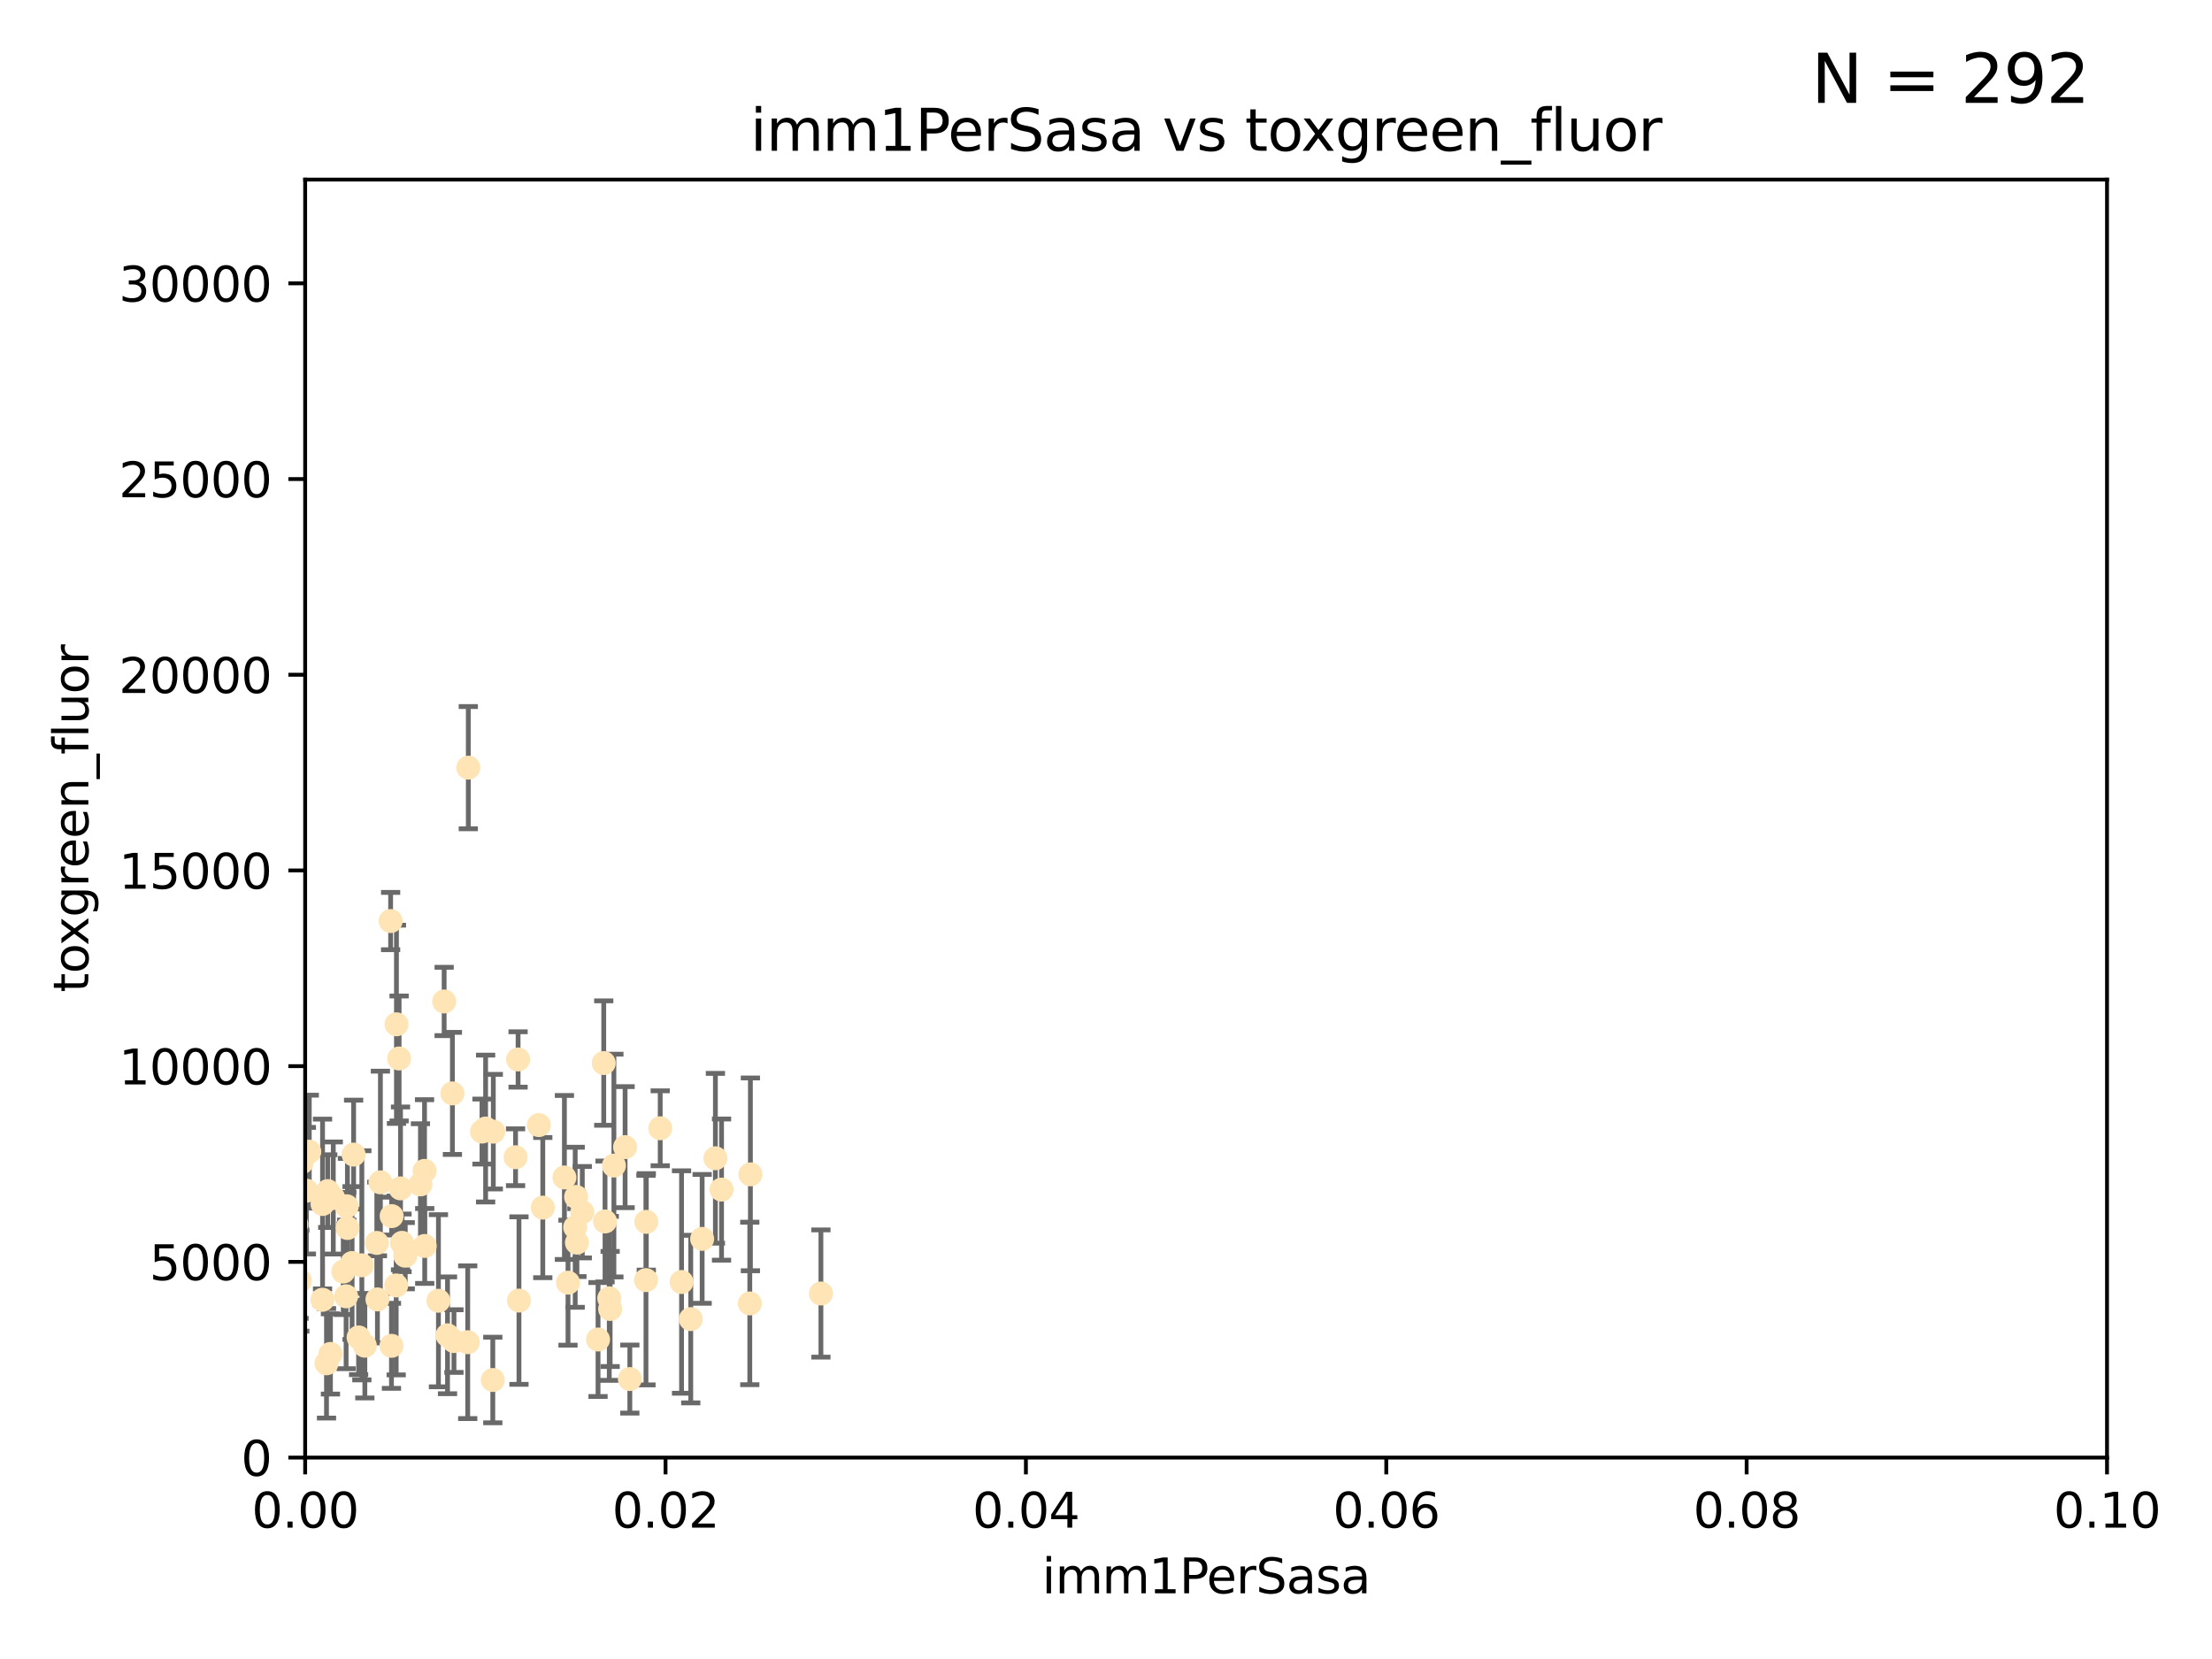<?xml version="1.0" encoding="utf-8" standalone="no"?>
<!DOCTYPE svg PUBLIC "-//W3C//DTD SVG 1.1//EN"
  "http://www.w3.org/Graphics/SVG/1.1/DTD/svg11.dtd">
<svg xmlns:xlink="http://www.w3.org/1999/xlink" width="460.8pt" height="345.6pt" viewBox="0 0 460.8 345.6" xmlns="http://www.w3.org/2000/svg" version="1.1">
 <defs>
  <style type="text/css">*{stroke-linejoin: round; stroke-linecap: butt}</style>
 </defs>
 <g id="figure_1">
  <g id="patch_1">
   <path d="M 0 345.6 
L 460.8 345.6 
L 460.8 0 
L 0 0 
z
" style="fill: #ffffff"/>
  </g>
  <g id="axes_1">
   <g id="patch_2">
    <path d="M 63.571 303.64 
L 438.93 303.64 
L 438.93 37.411 
L 63.571 37.411 
z
" style="fill: #ffffff"/>
   </g>
   <g id="PathCollection_1">
    <defs>
     <path id="m68849a87fb" d="M 0 1.118 
C 0.297 1.118 0.581 1 0.791 0.791 
C 1 0.581 1.118 0.297 1.118 0 
C 1.118 -0.297 1 -0.581 0.791 -0.791 
C 0.581 -1 0.297 -1.118 0 -1.118 
C -0.297 -1.118 -0.581 -1 -0.791 -0.791 
C -1 -0.581 -1.118 -0.297 -1.118 0 
C -1.118 0.297 -1 0.581 -0.791 0.791 
C -0.581 1 -0.297 1.118 0 1.118 
z
" style="stroke: #ffe4b5"/>
    </defs>
    <g clip-path="url(#pcd8e86d466)">
     <use xlink:href="#m68849a87fb" x="35.298" y="271.024" style="fill: #ffe4b5; stroke: #ffe4b5"/>
     <use xlink:href="#m68849a87fb" x="68.278" y="248.129" style="fill: #ffe4b5; stroke: #ffe4b5"/>
     <use xlink:href="#m68849a87fb" x="44.722" y="270.279" style="fill: #ffe4b5; stroke: #ffe4b5"/>
     <use xlink:href="#m68849a87fb" x="56.794" y="271.473" style="fill: #ffe4b5; stroke: #ffe4b5"/>
     <use xlink:href="#m68849a87fb" x="69.429" y="249.564" style="fill: #ffe4b5; stroke: #ffe4b5"/>
     <use xlink:href="#m68849a87fb" x="92.524" y="208.622" style="fill: #ffe4b5; stroke: #ffe4b5"/>
     <use xlink:href="#m68849a87fb" x="78.499" y="258.923" style="fill: #ffe4b5; stroke: #ffe4b5"/>
     <use xlink:href="#m68849a87fb" x="81.373" y="191.873" style="fill: #ffe4b5; stroke: #ffe4b5"/>
     <use xlink:href="#m68849a87fb" x="62.464" y="266.793" style="fill: #ffe4b5; stroke: #ffe4b5"/>
     <use xlink:href="#m68849a87fb" x="72.377" y="255.81" style="fill: #ffe4b5; stroke: #ffe4b5"/>
     <use xlink:href="#m68849a87fb" x="67.193" y="250.815" style="fill: #ffe4b5; stroke: #ffe4b5"/>
     <use xlink:href="#m68849a87fb" x="50.817" y="264.164" style="fill: #ffe4b5; stroke: #ffe4b5"/>
     <use xlink:href="#m68849a87fb" x="68.016" y="284" style="fill: #ffe4b5; stroke: #ffe4b5"/>
     <use xlink:href="#m68849a87fb" x="72.099" y="270.045" style="fill: #ffe4b5; stroke: #ffe4b5"/>
     <use xlink:href="#m68849a87fb" x="64.428" y="239.911" style="fill: #ffe4b5; stroke: #ffe4b5"/>
     <use xlink:href="#m68849a87fb" x="62.867" y="242.129" style="fill: #ffe4b5; stroke: #ffe4b5"/>
     <use xlink:href="#m68849a87fb" x="74.702" y="278.612" style="fill: #ffe4b5; stroke: #ffe4b5"/>
     <use xlink:href="#m68849a87fb" x="52.936" y="270.89" style="fill: #ffe4b5; stroke: #ffe4b5"/>
     <use xlink:href="#m68849a87fb" x="71.509" y="264.89" style="fill: #ffe4b5; stroke: #ffe4b5"/>
     <use xlink:href="#m68849a87fb" x="30.412" y="284.439" style="fill: #ffe4b5; stroke: #ffe4b5"/>
     <use xlink:href="#m68849a87fb" x="112.25" y="234.37" style="fill: #ffe4b5; stroke: #ffe4b5"/>
     <use xlink:href="#m68849a87fb" x="49.146" y="264.398" style="fill: #ffe4b5; stroke: #ffe4b5"/>
     <use xlink:href="#m68849a87fb" x="67.173" y="270.763" style="fill: #ffe4b5; stroke: #ffe4b5"/>
     <use xlink:href="#m68849a87fb" x="63.825" y="248.041" style="fill: #ffe4b5; stroke: #ffe4b5"/>
     <use xlink:href="#m68849a87fb" x="59.062" y="241.947" style="fill: #ffe4b5; stroke: #ffe4b5"/>
     <use xlink:href="#m68849a87fb" x="35.991" y="249.472" style="fill: #ffe4b5; stroke: #ffe4b5"/>
     <use xlink:href="#m68849a87fb" x="60.829" y="256.796" style="fill: #ffe4b5; stroke: #ffe4b5"/>
     <use xlink:href="#m68849a87fb" x="68.839" y="282.05" style="fill: #ffe4b5; stroke: #ffe4b5"/>
     <use xlink:href="#m68849a87fb" x="42.758" y="233.457" style="fill: #ffe4b5; stroke: #ffe4b5"/>
     <use xlink:href="#m68849a87fb" x="82.59" y="213.381" style="fill: #ffe4b5; stroke: #ffe4b5"/>
     <use xlink:href="#m68849a87fb" x="107.927" y="220.706" style="fill: #ffe4b5; stroke: #ffe4b5"/>
     <use xlink:href="#m68849a87fb" x="59.472" y="265.635" style="fill: #ffe4b5; stroke: #ffe4b5"/>
     <use xlink:href="#m68849a87fb" x="81.587" y="253.338" style="fill: #ffe4b5; stroke: #ffe4b5"/>
     <use xlink:href="#m68849a87fb" x="102.764" y="235.744" style="fill: #ffe4b5; stroke: #ffe4b5"/>
     <use xlink:href="#m68849a87fb" x="88.477" y="259.557" style="fill: #ffe4b5; stroke: #ffe4b5"/>
     <use xlink:href="#m68849a87fb" x="130.22" y="238.968" style="fill: #ffe4b5; stroke: #ffe4b5"/>
     <use xlink:href="#m68849a87fb" x="107.402" y="241.073" style="fill: #ffe4b5; stroke: #ffe4b5"/>
     <use xlink:href="#m68849a87fb" x="62.297" y="266.692" style="fill: #ffe4b5; stroke: #ffe4b5"/>
     <use xlink:href="#m68849a87fb" x="83.141" y="220.502" style="fill: #ffe4b5; stroke: #ffe4b5"/>
     <use xlink:href="#m68849a87fb" x="108.111" y="270.933" style="fill: #ffe4b5; stroke: #ffe4b5"/>
     <use xlink:href="#m68849a87fb" x="73.345" y="263.113" style="fill: #ffe4b5; stroke: #ffe4b5"/>
     <use xlink:href="#m68849a87fb" x="83.751" y="258.906" style="fill: #ffe4b5; stroke: #ffe4b5"/>
     <use xlink:href="#m68849a87fb" x="84.419" y="261.587" style="fill: #ffe4b5; stroke: #ffe4b5"/>
     <use xlink:href="#m68849a87fb" x="93.226" y="278.169" style="fill: #ffe4b5; stroke: #ffe4b5"/>
     <use xlink:href="#m68849a87fb" x="73.663" y="240.522" style="fill: #ffe4b5; stroke: #ffe4b5"/>
     <use xlink:href="#m68849a87fb" x="149.032" y="241.288" style="fill: #ffe4b5; stroke: #ffe4b5"/>
     <use xlink:href="#m68849a87fb" x="94.568" y="279.371" style="fill: #ffe4b5; stroke: #ffe4b5"/>
     <use xlink:href="#m68849a87fb" x="101.164" y="235.096" style="fill: #ffe4b5; stroke: #ffe4b5"/>
     <use xlink:href="#m68849a87fb" x="91.335" y="270.969" style="fill: #ffe4b5; stroke: #ffe4b5"/>
     <use xlink:href="#m68849a87fb" x="57.974" y="245.662" style="fill: #ffe4b5; stroke: #ffe4b5"/>
     <use xlink:href="#m68849a87fb" x="88.44" y="243.917" style="fill: #ffe4b5; stroke: #ffe4b5"/>
     <use xlink:href="#m68849a87fb" x="137.534" y="235.041" style="fill: #ffe4b5; stroke: #ffe4b5"/>
     <use xlink:href="#m68849a87fb" x="82.533" y="267.787" style="fill: #ffe4b5; stroke: #ffe4b5"/>
     <use xlink:href="#m68849a87fb" x="126.039" y="254.454" style="fill: #ffe4b5; stroke: #ffe4b5"/>
     <use xlink:href="#m68849a87fb" x="78.626" y="270.69" style="fill: #ffe4b5; stroke: #ffe4b5"/>
     <use xlink:href="#m68849a87fb" x="94.246" y="227.774" style="fill: #ffe4b5; stroke: #ffe4b5"/>
     <use xlink:href="#m68849a87fb" x="76.005" y="280.332" style="fill: #ffe4b5; stroke: #ffe4b5"/>
     <use xlink:href="#m68849a87fb" x="61.386" y="268.6" style="fill: #ffe4b5; stroke: #ffe4b5"/>
     <use xlink:href="#m68849a87fb" x="83.434" y="247.56" style="fill: #ffe4b5; stroke: #ffe4b5"/>
     <use xlink:href="#m68849a87fb" x="117.579" y="245.286" style="fill: #ffe4b5; stroke: #ffe4b5"/>
     <use xlink:href="#m68849a87fb" x="79.245" y="246.298" style="fill: #ffe4b5; stroke: #ffe4b5"/>
     <use xlink:href="#m68849a87fb" x="124.582" y="279.044" style="fill: #ffe4b5; stroke: #ffe4b5"/>
     <use xlink:href="#m68849a87fb" x="97.555" y="159.918" style="fill: #ffe4b5; stroke: #ffe4b5"/>
     <use xlink:href="#m68849a87fb" x="100.409" y="235.73" style="fill: #ffe4b5; stroke: #ffe4b5"/>
     <use xlink:href="#m68849a87fb" x="127.104" y="272.681" style="fill: #ffe4b5; stroke: #ffe4b5"/>
     <use xlink:href="#m68849a87fb" x="75.38" y="263.586" style="fill: #ffe4b5; stroke: #ffe4b5"/>
     <use xlink:href="#m68849a87fb" x="102.659" y="287.479" style="fill: #ffe4b5; stroke: #ffe4b5"/>
     <use xlink:href="#m68849a87fb" x="120.184" y="258.861" style="fill: #ffe4b5; stroke: #ffe4b5"/>
     <use xlink:href="#m68849a87fb" x="125.771" y="221.453" style="fill: #ffe4b5; stroke: #ffe4b5"/>
     <use xlink:href="#m68849a87fb" x="156.322" y="244.639" style="fill: #ffe4b5; stroke: #ffe4b5"/>
     <use xlink:href="#m68849a87fb" x="120.011" y="249.346" style="fill: #ffe4b5; stroke: #ffe4b5"/>
     <use xlink:href="#m68849a87fb" x="121.301" y="252.522" style="fill: #ffe4b5; stroke: #ffe4b5"/>
     <use xlink:href="#m68849a87fb" x="87.587" y="246.733" style="fill: #ffe4b5; stroke: #ffe4b5"/>
     <use xlink:href="#m68849a87fb" x="131.205" y="287.283" style="fill: #ffe4b5; stroke: #ffe4b5"/>
     <use xlink:href="#m68849a87fb" x="141.979" y="267.067" style="fill: #ffe4b5; stroke: #ffe4b5"/>
     <use xlink:href="#m68849a87fb" x="119.825" y="255.661" style="fill: #ffe4b5; stroke: #ffe4b5"/>
     <use xlink:href="#m68849a87fb" x="127.886" y="242.809" style="fill: #ffe4b5; stroke: #ffe4b5"/>
     <use xlink:href="#m68849a87fb" x="118.326" y="267.206" style="fill: #ffe4b5; stroke: #ffe4b5"/>
     <use xlink:href="#m68849a87fb" x="134.636" y="254.535" style="fill: #ffe4b5; stroke: #ffe4b5"/>
     <use xlink:href="#m68849a87fb" x="61.746" y="255.018" style="fill: #ffe4b5; stroke: #ffe4b5"/>
     <use xlink:href="#m68849a87fb" x="113.074" y="251.567" style="fill: #ffe4b5; stroke: #ffe4b5"/>
     <use xlink:href="#m68849a87fb" x="72.232" y="251.288" style="fill: #ffe4b5; stroke: #ffe4b5"/>
     <use xlink:href="#m68849a87fb" x="146.27" y="258.079" style="fill: #ffe4b5; stroke: #ffe4b5"/>
     <use xlink:href="#m68849a87fb" x="81.548" y="280.361" style="fill: #ffe4b5; stroke: #ffe4b5"/>
     <use xlink:href="#m68849a87fb" x="97.435" y="279.606" style="fill: #ffe4b5; stroke: #ffe4b5"/>
     <use xlink:href="#m68849a87fb" x="126.922" y="270.471" style="fill: #ffe4b5; stroke: #ffe4b5"/>
     <use xlink:href="#m68849a87fb" x="171.012" y="269.465" style="fill: #ffe4b5; stroke: #ffe4b5"/>
     <use xlink:href="#m68849a87fb" x="51.671" y="276.845" style="fill: #ffe4b5; stroke: #ffe4b5"/>
     <use xlink:href="#m68849a87fb" x="134.569" y="266.674" style="fill: #ffe4b5; stroke: #ffe4b5"/>
     <use xlink:href="#m68849a87fb" x="150.31" y="247.812" style="fill: #ffe4b5; stroke: #ffe4b5"/>
     <use xlink:href="#m68849a87fb" x="156.195" y="271.53" style="fill: #ffe4b5; stroke: #ffe4b5"/>
     <use xlink:href="#m68849a87fb" x="143.897" y="274.792" style="fill: #ffe4b5; stroke: #ffe4b5"/>
    </g>
   </g>
   <g id="matplotlib.axis_1">
    <g id="xtick_1">
     <g id="line2d_1">
      <defs>
       <path id="m674e659f84" d="M 0 0 
L 0 3.5 
" style="stroke: #000000; stroke-width: 0.8"/>
      </defs>
      <g>
       <use xlink:href="#m674e659f84" x="63.571" y="303.64" style="stroke: #000000; stroke-width: 0.8"/>
      </g>
     </g>
     <g id="text_1">
      <!-- 0.00 -->
      <g transform="translate(52.438 318.238)scale(0.1 -0.1)">
       <defs>
        <path id="DejaVuSans-30" d="M 2034 4250 
Q 1547 4250 1301 3770 
Q 1056 3291 1056 2328 
Q 1056 1369 1301 889 
Q 1547 409 2034 409 
Q 2525 409 2770 889 
Q 3016 1369 3016 2328 
Q 3016 3291 2770 3770 
Q 2525 4250 2034 4250 
z
M 2034 4750 
Q 2819 4750 3233 4129 
Q 3647 3509 3647 2328 
Q 3647 1150 3233 529 
Q 2819 -91 2034 -91 
Q 1250 -91 836 529 
Q 422 1150 422 2328 
Q 422 3509 836 4129 
Q 1250 4750 2034 4750 
z
" transform="scale(0.016)"/>
        <path id="DejaVuSans-2e" d="M 684 794 
L 1344 794 
L 1344 0 
L 684 0 
L 684 794 
z
" transform="scale(0.016)"/>
       </defs>
       <use xlink:href="#DejaVuSans-30"/>
       <use xlink:href="#DejaVuSans-2e" x="63.623"/>
       <use xlink:href="#DejaVuSans-30" x="95.41"/>
       <use xlink:href="#DejaVuSans-30" x="159.033"/>
      </g>
     </g>
    </g>
    <g id="xtick_2">
     <g id="line2d_2">
      <g>
       <use xlink:href="#m674e659f84" x="138.643" y="303.64" style="stroke: #000000; stroke-width: 0.8"/>
      </g>
     </g>
     <g id="text_2">
      <!-- 0.02 -->
      <g transform="translate(127.51 318.238)scale(0.1 -0.1)">
       <defs>
        <path id="DejaVuSans-32" d="M 1228 531 
L 3431 531 
L 3431 0 
L 469 0 
L 469 531 
Q 828 903 1448 1529 
Q 2069 2156 2228 2338 
Q 2531 2678 2651 2914 
Q 2772 3150 2772 3378 
Q 2772 3750 2511 3984 
Q 2250 4219 1831 4219 
Q 1534 4219 1204 4116 
Q 875 4013 500 3803 
L 500 4441 
Q 881 4594 1212 4672 
Q 1544 4750 1819 4750 
Q 2544 4750 2975 4387 
Q 3406 4025 3406 3419 
Q 3406 3131 3298 2873 
Q 3191 2616 2906 2266 
Q 2828 2175 2409 1742 
Q 1991 1309 1228 531 
z
" transform="scale(0.016)"/>
       </defs>
       <use xlink:href="#DejaVuSans-30"/>
       <use xlink:href="#DejaVuSans-2e" x="63.623"/>
       <use xlink:href="#DejaVuSans-30" x="95.41"/>
       <use xlink:href="#DejaVuSans-32" x="159.033"/>
      </g>
     </g>
    </g>
    <g id="xtick_3">
     <g id="line2d_3">
      <g>
       <use xlink:href="#m674e659f84" x="213.715" y="303.64" style="stroke: #000000; stroke-width: 0.8"/>
      </g>
     </g>
     <g id="text_3">
      <!-- 0.04 -->
      <g transform="translate(202.582 318.238)scale(0.1 -0.1)">
       <defs>
        <path id="DejaVuSans-34" d="M 2419 4116 
L 825 1625 
L 2419 1625 
L 2419 4116 
z
M 2253 4666 
L 3047 4666 
L 3047 1625 
L 3713 1625 
L 3713 1100 
L 3047 1100 
L 3047 0 
L 2419 0 
L 2419 1100 
L 313 1100 
L 313 1709 
L 2253 4666 
z
" transform="scale(0.016)"/>
       </defs>
       <use xlink:href="#DejaVuSans-30"/>
       <use xlink:href="#DejaVuSans-2e" x="63.623"/>
       <use xlink:href="#DejaVuSans-30" x="95.41"/>
       <use xlink:href="#DejaVuSans-34" x="159.033"/>
      </g>
     </g>
    </g>
    <g id="xtick_4">
     <g id="line2d_4">
      <g>
       <use xlink:href="#m674e659f84" x="288.786" y="303.64" style="stroke: #000000; stroke-width: 0.8"/>
      </g>
     </g>
     <g id="text_4">
      <!-- 0.06 -->
      <g transform="translate(277.654 318.238)scale(0.1 -0.1)">
       <defs>
        <path id="DejaVuSans-36" d="M 2113 2584 
Q 1688 2584 1439 2293 
Q 1191 2003 1191 1497 
Q 1191 994 1439 701 
Q 1688 409 2113 409 
Q 2538 409 2786 701 
Q 3034 994 3034 1497 
Q 3034 2003 2786 2293 
Q 2538 2584 2113 2584 
z
M 3366 4563 
L 3366 3988 
Q 3128 4100 2886 4159 
Q 2644 4219 2406 4219 
Q 1781 4219 1451 3797 
Q 1122 3375 1075 2522 
Q 1259 2794 1537 2939 
Q 1816 3084 2150 3084 
Q 2853 3084 3261 2657 
Q 3669 2231 3669 1497 
Q 3669 778 3244 343 
Q 2819 -91 2113 -91 
Q 1303 -91 875 529 
Q 447 1150 447 2328 
Q 447 3434 972 4092 
Q 1497 4750 2381 4750 
Q 2619 4750 2861 4703 
Q 3103 4656 3366 4563 
z
" transform="scale(0.016)"/>
       </defs>
       <use xlink:href="#DejaVuSans-30"/>
       <use xlink:href="#DejaVuSans-2e" x="63.623"/>
       <use xlink:href="#DejaVuSans-30" x="95.41"/>
       <use xlink:href="#DejaVuSans-36" x="159.033"/>
      </g>
     </g>
    </g>
    <g id="xtick_5">
     <g id="line2d_5">
      <g>
       <use xlink:href="#m674e659f84" x="363.858" y="303.64" style="stroke: #000000; stroke-width: 0.8"/>
      </g>
     </g>
     <g id="text_5">
      <!-- 0.08 -->
      <g transform="translate(352.725 318.238)scale(0.1 -0.1)">
       <defs>
        <path id="DejaVuSans-38" d="M 2034 2216 
Q 1584 2216 1326 1975 
Q 1069 1734 1069 1313 
Q 1069 891 1326 650 
Q 1584 409 2034 409 
Q 2484 409 2743 651 
Q 3003 894 3003 1313 
Q 3003 1734 2745 1975 
Q 2488 2216 2034 2216 
z
M 1403 2484 
Q 997 2584 770 2862 
Q 544 3141 544 3541 
Q 544 4100 942 4425 
Q 1341 4750 2034 4750 
Q 2731 4750 3128 4425 
Q 3525 4100 3525 3541 
Q 3525 3141 3298 2862 
Q 3072 2584 2669 2484 
Q 3125 2378 3379 2068 
Q 3634 1759 3634 1313 
Q 3634 634 3220 271 
Q 2806 -91 2034 -91 
Q 1263 -91 848 271 
Q 434 634 434 1313 
Q 434 1759 690 2068 
Q 947 2378 1403 2484 
z
M 1172 3481 
Q 1172 3119 1398 2916 
Q 1625 2713 2034 2713 
Q 2441 2713 2670 2916 
Q 2900 3119 2900 3481 
Q 2900 3844 2670 4047 
Q 2441 4250 2034 4250 
Q 1625 4250 1398 4047 
Q 1172 3844 1172 3481 
z
" transform="scale(0.016)"/>
       </defs>
       <use xlink:href="#DejaVuSans-30"/>
       <use xlink:href="#DejaVuSans-2e" x="63.623"/>
       <use xlink:href="#DejaVuSans-30" x="95.41"/>
       <use xlink:href="#DejaVuSans-38" x="159.033"/>
      </g>
     </g>
    </g>
    <g id="xtick_6">
     <g id="line2d_6">
      <g>
       <use xlink:href="#m674e659f84" x="438.93" y="303.64" style="stroke: #000000; stroke-width: 0.8"/>
      </g>
     </g>
     <g id="text_6">
      <!-- 0.10 -->
      <g transform="translate(427.797 318.238)scale(0.1 -0.1)">
       <defs>
        <path id="DejaVuSans-31" d="M 794 531 
L 1825 531 
L 1825 4091 
L 703 3866 
L 703 4441 
L 1819 4666 
L 2450 4666 
L 2450 531 
L 3481 531 
L 3481 0 
L 794 0 
L 794 531 
z
" transform="scale(0.016)"/>
       </defs>
       <use xlink:href="#DejaVuSans-30"/>
       <use xlink:href="#DejaVuSans-2e" x="63.623"/>
       <use xlink:href="#DejaVuSans-31" x="95.41"/>
       <use xlink:href="#DejaVuSans-30" x="159.033"/>
      </g>
     </g>
    </g>
    <g id="text_7">
     <!-- imm1PerSasa -->
     <g transform="translate(217.067 331.917)scale(0.1 -0.1)">
      <defs>
       <path id="DejaVuSans-69" d="M 603 3500 
L 1178 3500 
L 1178 0 
L 603 0 
L 603 3500 
z
M 603 4863 
L 1178 4863 
L 1178 4134 
L 603 4134 
L 603 4863 
z
" transform="scale(0.016)"/>
       <path id="DejaVuSans-6d" d="M 3328 2828 
Q 3544 3216 3844 3400 
Q 4144 3584 4550 3584 
Q 5097 3584 5394 3201 
Q 5691 2819 5691 2113 
L 5691 0 
L 5113 0 
L 5113 2094 
Q 5113 2597 4934 2840 
Q 4756 3084 4391 3084 
Q 3944 3084 3684 2787 
Q 3425 2491 3425 1978 
L 3425 0 
L 2847 0 
L 2847 2094 
Q 2847 2600 2669 2842 
Q 2491 3084 2119 3084 
Q 1678 3084 1418 2786 
Q 1159 2488 1159 1978 
L 1159 0 
L 581 0 
L 581 3500 
L 1159 3500 
L 1159 2956 
Q 1356 3278 1631 3431 
Q 1906 3584 2284 3584 
Q 2666 3584 2933 3390 
Q 3200 3197 3328 2828 
z
" transform="scale(0.016)"/>
       <path id="DejaVuSans-50" d="M 1259 4147 
L 1259 2394 
L 2053 2394 
Q 2494 2394 2734 2622 
Q 2975 2850 2975 3272 
Q 2975 3691 2734 3919 
Q 2494 4147 2053 4147 
L 1259 4147 
z
M 628 4666 
L 2053 4666 
Q 2838 4666 3239 4311 
Q 3641 3956 3641 3272 
Q 3641 2581 3239 2228 
Q 2838 1875 2053 1875 
L 1259 1875 
L 1259 0 
L 628 0 
L 628 4666 
z
" transform="scale(0.016)"/>
       <path id="DejaVuSans-65" d="M 3597 1894 
L 3597 1613 
L 953 1613 
Q 991 1019 1311 708 
Q 1631 397 2203 397 
Q 2534 397 2845 478 
Q 3156 559 3463 722 
L 3463 178 
Q 3153 47 2828 -22 
Q 2503 -91 2169 -91 
Q 1331 -91 842 396 
Q 353 884 353 1716 
Q 353 2575 817 3079 
Q 1281 3584 2069 3584 
Q 2775 3584 3186 3129 
Q 3597 2675 3597 1894 
z
M 3022 2063 
Q 3016 2534 2758 2815 
Q 2500 3097 2075 3097 
Q 1594 3097 1305 2825 
Q 1016 2553 972 2059 
L 3022 2063 
z
" transform="scale(0.016)"/>
       <path id="DejaVuSans-72" d="M 2631 2963 
Q 2534 3019 2420 3045 
Q 2306 3072 2169 3072 
Q 1681 3072 1420 2755 
Q 1159 2438 1159 1844 
L 1159 0 
L 581 0 
L 581 3500 
L 1159 3500 
L 1159 2956 
Q 1341 3275 1631 3429 
Q 1922 3584 2338 3584 
Q 2397 3584 2469 3576 
Q 2541 3569 2628 3553 
L 2631 2963 
z
" transform="scale(0.016)"/>
       <path id="DejaVuSans-53" d="M 3425 4513 
L 3425 3897 
Q 3066 4069 2747 4153 
Q 2428 4238 2131 4238 
Q 1616 4238 1336 4038 
Q 1056 3838 1056 3469 
Q 1056 3159 1242 3001 
Q 1428 2844 1947 2747 
L 2328 2669 
Q 3034 2534 3370 2195 
Q 3706 1856 3706 1288 
Q 3706 609 3251 259 
Q 2797 -91 1919 -91 
Q 1588 -91 1214 -16 
Q 841 59 441 206 
L 441 856 
Q 825 641 1194 531 
Q 1563 422 1919 422 
Q 2459 422 2753 634 
Q 3047 847 3047 1241 
Q 3047 1584 2836 1778 
Q 2625 1972 2144 2069 
L 1759 2144 
Q 1053 2284 737 2584 
Q 422 2884 422 3419 
Q 422 4038 858 4394 
Q 1294 4750 2059 4750 
Q 2388 4750 2728 4690 
Q 3069 4631 3425 4513 
z
" transform="scale(0.016)"/>
       <path id="DejaVuSans-61" d="M 2194 1759 
Q 1497 1759 1228 1600 
Q 959 1441 959 1056 
Q 959 750 1161 570 
Q 1363 391 1709 391 
Q 2188 391 2477 730 
Q 2766 1069 2766 1631 
L 2766 1759 
L 2194 1759 
z
M 3341 1997 
L 3341 0 
L 2766 0 
L 2766 531 
Q 2569 213 2275 61 
Q 1981 -91 1556 -91 
Q 1019 -91 701 211 
Q 384 513 384 1019 
Q 384 1609 779 1909 
Q 1175 2209 1959 2209 
L 2766 2209 
L 2766 2266 
Q 2766 2663 2505 2880 
Q 2244 3097 1772 3097 
Q 1472 3097 1187 3025 
Q 903 2953 641 2809 
L 641 3341 
Q 956 3463 1253 3523 
Q 1550 3584 1831 3584 
Q 2591 3584 2966 3190 
Q 3341 2797 3341 1997 
z
" transform="scale(0.016)"/>
       <path id="DejaVuSans-73" d="M 2834 3397 
L 2834 2853 
Q 2591 2978 2328 3040 
Q 2066 3103 1784 3103 
Q 1356 3103 1142 2972 
Q 928 2841 928 2578 
Q 928 2378 1081 2264 
Q 1234 2150 1697 2047 
L 1894 2003 
Q 2506 1872 2764 1633 
Q 3022 1394 3022 966 
Q 3022 478 2636 193 
Q 2250 -91 1575 -91 
Q 1294 -91 989 -36 
Q 684 19 347 128 
L 347 722 
Q 666 556 975 473 
Q 1284 391 1588 391 
Q 1994 391 2212 530 
Q 2431 669 2431 922 
Q 2431 1156 2273 1281 
Q 2116 1406 1581 1522 
L 1381 1569 
Q 847 1681 609 1914 
Q 372 2147 372 2553 
Q 372 3047 722 3315 
Q 1072 3584 1716 3584 
Q 2034 3584 2315 3537 
Q 2597 3491 2834 3397 
z
" transform="scale(0.016)"/>
      </defs>
      <use xlink:href="#DejaVuSans-69"/>
      <use xlink:href="#DejaVuSans-6d" x="27.783"/>
      <use xlink:href="#DejaVuSans-6d" x="125.195"/>
      <use xlink:href="#DejaVuSans-31" x="222.607"/>
      <use xlink:href="#DejaVuSans-50" x="286.23"/>
      <use xlink:href="#DejaVuSans-65" x="342.908"/>
      <use xlink:href="#DejaVuSans-72" x="404.432"/>
      <use xlink:href="#DejaVuSans-53" x="445.545"/>
      <use xlink:href="#DejaVuSans-61" x="509.021"/>
      <use xlink:href="#DejaVuSans-73" x="570.301"/>
      <use xlink:href="#DejaVuSans-61" x="622.4"/>
     </g>
    </g>
   </g>
   <g id="matplotlib.axis_2">
    <g id="ytick_1">
     <g id="line2d_7">
      <defs>
       <path id="m5528f95bb6" d="M 0 0 
L -3.5 0 
" style="stroke: #000000; stroke-width: 0.8"/>
      </defs>
      <g>
       <use xlink:href="#m5528f95bb6" x="63.571" y="303.64" style="stroke: #000000; stroke-width: 0.8"/>
      </g>
     </g>
     <g id="text_8">
      <!-- 0 -->
      <g transform="translate(50.209 307.439)scale(0.1 -0.1)">
       <use xlink:href="#DejaVuSans-30"/>
      </g>
     </g>
    </g>
    <g id="ytick_2">
     <g id="line2d_8">
      <g>
       <use xlink:href="#m5528f95bb6" x="63.571" y="262.871" style="stroke: #000000; stroke-width: 0.8"/>
      </g>
     </g>
     <g id="text_9">
      <!-- 5000 -->
      <g transform="translate(31.121 266.67)scale(0.1 -0.1)">
       <defs>
        <path id="DejaVuSans-35" d="M 691 4666 
L 3169 4666 
L 3169 4134 
L 1269 4134 
L 1269 2991 
Q 1406 3038 1543 3061 
Q 1681 3084 1819 3084 
Q 2600 3084 3056 2656 
Q 3513 2228 3513 1497 
Q 3513 744 3044 326 
Q 2575 -91 1722 -91 
Q 1428 -91 1123 -41 
Q 819 9 494 109 
L 494 744 
Q 775 591 1075 516 
Q 1375 441 1709 441 
Q 2250 441 2565 725 
Q 2881 1009 2881 1497 
Q 2881 1984 2565 2268 
Q 2250 2553 1709 2553 
Q 1456 2553 1204 2497 
Q 953 2441 691 2322 
L 691 4666 
z
" transform="scale(0.016)"/>
       </defs>
       <use xlink:href="#DejaVuSans-35"/>
       <use xlink:href="#DejaVuSans-30" x="63.623"/>
       <use xlink:href="#DejaVuSans-30" x="127.246"/>
       <use xlink:href="#DejaVuSans-30" x="190.869"/>
      </g>
     </g>
    </g>
    <g id="ytick_3">
     <g id="line2d_9">
      <g>
       <use xlink:href="#m5528f95bb6" x="63.571" y="222.102" style="stroke: #000000; stroke-width: 0.8"/>
      </g>
     </g>
     <g id="text_10">
      <!-- 10000 -->
      <g transform="translate(24.759 225.901)scale(0.1 -0.1)">
       <use xlink:href="#DejaVuSans-31"/>
       <use xlink:href="#DejaVuSans-30" x="63.623"/>
       <use xlink:href="#DejaVuSans-30" x="127.246"/>
       <use xlink:href="#DejaVuSans-30" x="190.869"/>
       <use xlink:href="#DejaVuSans-30" x="254.492"/>
      </g>
     </g>
    </g>
    <g id="ytick_4">
     <g id="line2d_10">
      <g>
       <use xlink:href="#m5528f95bb6" x="63.571" y="181.332" style="stroke: #000000; stroke-width: 0.8"/>
      </g>
     </g>
     <g id="text_11">
      <!-- 15000 -->
      <g transform="translate(24.759 185.132)scale(0.1 -0.1)">
       <use xlink:href="#DejaVuSans-31"/>
       <use xlink:href="#DejaVuSans-35" x="63.623"/>
       <use xlink:href="#DejaVuSans-30" x="127.246"/>
       <use xlink:href="#DejaVuSans-30" x="190.869"/>
       <use xlink:href="#DejaVuSans-30" x="254.492"/>
      </g>
     </g>
    </g>
    <g id="ytick_5">
     <g id="line2d_11">
      <g>
       <use xlink:href="#m5528f95bb6" x="63.571" y="140.563" style="stroke: #000000; stroke-width: 0.8"/>
      </g>
     </g>
     <g id="text_12">
      <!-- 20000 -->
      <g transform="translate(24.759 144.362)scale(0.1 -0.1)">
       <use xlink:href="#DejaVuSans-32"/>
       <use xlink:href="#DejaVuSans-30" x="63.623"/>
       <use xlink:href="#DejaVuSans-30" x="127.246"/>
       <use xlink:href="#DejaVuSans-30" x="190.869"/>
       <use xlink:href="#DejaVuSans-30" x="254.492"/>
      </g>
     </g>
    </g>
    <g id="ytick_6">
     <g id="line2d_12">
      <g>
       <use xlink:href="#m5528f95bb6" x="63.571" y="99.794" style="stroke: #000000; stroke-width: 0.8"/>
      </g>
     </g>
     <g id="text_13">
      <!-- 25000 -->
      <g transform="translate(24.759 103.593)scale(0.1 -0.1)">
       <use xlink:href="#DejaVuSans-32"/>
       <use xlink:href="#DejaVuSans-35" x="63.623"/>
       <use xlink:href="#DejaVuSans-30" x="127.246"/>
       <use xlink:href="#DejaVuSans-30" x="190.869"/>
       <use xlink:href="#DejaVuSans-30" x="254.492"/>
      </g>
     </g>
    </g>
    <g id="ytick_7">
     <g id="line2d_13">
      <g>
       <use xlink:href="#m5528f95bb6" x="63.571" y="59.025" style="stroke: #000000; stroke-width: 0.8"/>
      </g>
     </g>
     <g id="text_14">
      <!-- 30000 -->
      <g transform="translate(24.759 62.824)scale(0.1 -0.1)">
       <defs>
        <path id="DejaVuSans-33" d="M 2597 2516 
Q 3050 2419 3304 2112 
Q 3559 1806 3559 1356 
Q 3559 666 3084 287 
Q 2609 -91 1734 -91 
Q 1441 -91 1130 -33 
Q 819 25 488 141 
L 488 750 
Q 750 597 1062 519 
Q 1375 441 1716 441 
Q 2309 441 2620 675 
Q 2931 909 2931 1356 
Q 2931 1769 2642 2001 
Q 2353 2234 1838 2234 
L 1294 2234 
L 1294 2753 
L 1863 2753 
Q 2328 2753 2575 2939 
Q 2822 3125 2822 3475 
Q 2822 3834 2567 4026 
Q 2313 4219 1838 4219 
Q 1578 4219 1281 4162 
Q 984 4106 628 3988 
L 628 4550 
Q 988 4650 1302 4700 
Q 1616 4750 1894 4750 
Q 2613 4750 3031 4423 
Q 3450 4097 3450 3541 
Q 3450 3153 3228 2886 
Q 3006 2619 2597 2516 
z
" transform="scale(0.016)"/>
       </defs>
       <use xlink:href="#DejaVuSans-33"/>
       <use xlink:href="#DejaVuSans-30" x="63.623"/>
       <use xlink:href="#DejaVuSans-30" x="127.246"/>
       <use xlink:href="#DejaVuSans-30" x="190.869"/>
       <use xlink:href="#DejaVuSans-30" x="254.492"/>
      </g>
     </g>
    </g>
    <g id="text_15">
     <!-- toxgreen_fluor -->
     <g transform="translate(18.401 206.72)rotate(-90)scale(0.1 -0.1)">
      <defs>
       <path id="DejaVuSans-74" d="M 1172 4494 
L 1172 3500 
L 2356 3500 
L 2356 3053 
L 1172 3053 
L 1172 1153 
Q 1172 725 1289 603 
Q 1406 481 1766 481 
L 2356 481 
L 2356 0 
L 1766 0 
Q 1100 0 847 248 
Q 594 497 594 1153 
L 594 3053 
L 172 3053 
L 172 3500 
L 594 3500 
L 594 4494 
L 1172 4494 
z
" transform="scale(0.016)"/>
       <path id="DejaVuSans-6f" d="M 1959 3097 
Q 1497 3097 1228 2736 
Q 959 2375 959 1747 
Q 959 1119 1226 758 
Q 1494 397 1959 397 
Q 2419 397 2687 759 
Q 2956 1122 2956 1747 
Q 2956 2369 2687 2733 
Q 2419 3097 1959 3097 
z
M 1959 3584 
Q 2709 3584 3137 3096 
Q 3566 2609 3566 1747 
Q 3566 888 3137 398 
Q 2709 -91 1959 -91 
Q 1206 -91 779 398 
Q 353 888 353 1747 
Q 353 2609 779 3096 
Q 1206 3584 1959 3584 
z
" transform="scale(0.016)"/>
       <path id="DejaVuSans-78" d="M 3513 3500 
L 2247 1797 
L 3578 0 
L 2900 0 
L 1881 1375 
L 863 0 
L 184 0 
L 1544 1831 
L 300 3500 
L 978 3500 
L 1906 2253 
L 2834 3500 
L 3513 3500 
z
" transform="scale(0.016)"/>
       <path id="DejaVuSans-67" d="M 2906 1791 
Q 2906 2416 2648 2759 
Q 2391 3103 1925 3103 
Q 1463 3103 1205 2759 
Q 947 2416 947 1791 
Q 947 1169 1205 825 
Q 1463 481 1925 481 
Q 2391 481 2648 825 
Q 2906 1169 2906 1791 
z
M 3481 434 
Q 3481 -459 3084 -895 
Q 2688 -1331 1869 -1331 
Q 1566 -1331 1297 -1286 
Q 1028 -1241 775 -1147 
L 775 -588 
Q 1028 -725 1275 -790 
Q 1522 -856 1778 -856 
Q 2344 -856 2625 -561 
Q 2906 -266 2906 331 
L 2906 616 
Q 2728 306 2450 153 
Q 2172 0 1784 0 
Q 1141 0 747 490 
Q 353 981 353 1791 
Q 353 2603 747 3093 
Q 1141 3584 1784 3584 
Q 2172 3584 2450 3431 
Q 2728 3278 2906 2969 
L 2906 3500 
L 3481 3500 
L 3481 434 
z
" transform="scale(0.016)"/>
       <path id="DejaVuSans-6e" d="M 3513 2113 
L 3513 0 
L 2938 0 
L 2938 2094 
Q 2938 2591 2744 2837 
Q 2550 3084 2163 3084 
Q 1697 3084 1428 2787 
Q 1159 2491 1159 1978 
L 1159 0 
L 581 0 
L 581 3500 
L 1159 3500 
L 1159 2956 
Q 1366 3272 1645 3428 
Q 1925 3584 2291 3584 
Q 2894 3584 3203 3211 
Q 3513 2838 3513 2113 
z
" transform="scale(0.016)"/>
       <path id="DejaVuSans-5f" d="M 3263 -1063 
L 3263 -1509 
L -63 -1509 
L -63 -1063 
L 3263 -1063 
z
" transform="scale(0.016)"/>
       <path id="DejaVuSans-66" d="M 2375 4863 
L 2375 4384 
L 1825 4384 
Q 1516 4384 1395 4259 
Q 1275 4134 1275 3809 
L 1275 3500 
L 2222 3500 
L 2222 3053 
L 1275 3053 
L 1275 0 
L 697 0 
L 697 3053 
L 147 3053 
L 147 3500 
L 697 3500 
L 697 3744 
Q 697 4328 969 4595 
Q 1241 4863 1831 4863 
L 2375 4863 
z
" transform="scale(0.016)"/>
       <path id="DejaVuSans-6c" d="M 603 4863 
L 1178 4863 
L 1178 0 
L 603 0 
L 603 4863 
z
" transform="scale(0.016)"/>
       <path id="DejaVuSans-75" d="M 544 1381 
L 544 3500 
L 1119 3500 
L 1119 1403 
Q 1119 906 1312 657 
Q 1506 409 1894 409 
Q 2359 409 2629 706 
Q 2900 1003 2900 1516 
L 2900 3500 
L 3475 3500 
L 3475 0 
L 2900 0 
L 2900 538 
Q 2691 219 2414 64 
Q 2138 -91 1772 -91 
Q 1169 -91 856 284 
Q 544 659 544 1381 
z
M 1991 3584 
L 1991 3584 
z
" transform="scale(0.016)"/>
      </defs>
      <use xlink:href="#DejaVuSans-74"/>
      <use xlink:href="#DejaVuSans-6f" x="39.209"/>
      <use xlink:href="#DejaVuSans-78" x="97.266"/>
      <use xlink:href="#DejaVuSans-67" x="156.445"/>
      <use xlink:href="#DejaVuSans-72" x="219.922"/>
      <use xlink:href="#DejaVuSans-65" x="258.785"/>
      <use xlink:href="#DejaVuSans-65" x="320.309"/>
      <use xlink:href="#DejaVuSans-6e" x="381.832"/>
      <use xlink:href="#DejaVuSans-5f" x="445.211"/>
      <use xlink:href="#DejaVuSans-66" x="495.211"/>
      <use xlink:href="#DejaVuSans-6c" x="530.416"/>
      <use xlink:href="#DejaVuSans-75" x="558.199"/>
      <use xlink:href="#DejaVuSans-6f" x="621.578"/>
      <use xlink:href="#DejaVuSans-72" x="682.76"/>
     </g>
    </g>
   </g>
   <g id="LineCollection_1">
    <path d="M 35.298 288.072 
L 35.298 253.976 
" clip-path="url(#pcd8e86d466)" style="fill: none; stroke: #696969"/>
    <path d="M 68.278 255.699 
L 68.278 240.559 
" clip-path="url(#pcd8e86d466)" style="fill: none; stroke: #696969"/>
    <path d="M 44.722 290.658 
L 44.722 249.9 
" clip-path="url(#pcd8e86d466)" style="fill: none; stroke: #696969"/>
    <path d="M 56.794 293.644 
L 56.794 249.301 
" clip-path="url(#pcd8e86d466)" style="fill: none; stroke: #696969"/>
    <path d="M 69.429 261.239 
L 69.429 237.889 
" clip-path="url(#pcd8e86d466)" style="fill: none; stroke: #696969"/>
    <path d="M 92.524 215.739 
L 92.524 201.505 
" clip-path="url(#pcd8e86d466)" style="fill: none; stroke: #696969"/>
    <path d="M 78.499 271.588 
L 78.499 246.259 
" clip-path="url(#pcd8e86d466)" style="fill: none; stroke: #696969"/>
    <path d="M 81.373 197.842 
L 81.373 185.903 
" clip-path="url(#pcd8e86d466)" style="fill: none; stroke: #696969"/>
    <path d="M 62.464 277.303 
L 62.464 256.284 
" clip-path="url(#pcd8e86d466)" style="fill: none; stroke: #696969"/>
    <path d="M 72.377 270.3 
L 72.377 241.32 
" clip-path="url(#pcd8e86d466)" style="fill: none; stroke: #696969"/>
    <path d="M 67.193 268.497 
L 67.193 233.133 
" clip-path="url(#pcd8e86d466)" style="fill: none; stroke: #696969"/>
    <path d="M 50.817 282.501 
L 50.817 245.827 
" clip-path="url(#pcd8e86d466)" style="fill: none; stroke: #696969"/>
    <path d="M 68.016 295.409 
L 68.016 272.591 
" clip-path="url(#pcd8e86d466)" style="fill: none; stroke: #696969"/>
    <path d="M 72.099 285.126 
L 72.099 254.965 
" clip-path="url(#pcd8e86d466)" style="fill: none; stroke: #696969"/>
    <path d="M 64.428 251.677 
L 64.428 228.145 
" clip-path="url(#pcd8e86d466)" style="fill: none; stroke: #696969"/>
    <path d="M 62.867 246.25 
L 62.867 238.009 
" clip-path="url(#pcd8e86d466)" style="fill: none; stroke: #696969"/>
    <path d="M 74.702 286.365 
L 74.702 270.859 
" clip-path="url(#pcd8e86d466)" style="fill: none; stroke: #696969"/>
    <path d="M 52.936 280.552 
L 52.936 261.228 
" clip-path="url(#pcd8e86d466)" style="fill: none; stroke: #696969"/>
    <path d="M 71.509 273.841 
L 71.509 255.939 
" clip-path="url(#pcd8e86d466)" style="fill: none; stroke: #696969"/>
    <path d="M 30.412 294.646 
L 30.412 274.233 
" clip-path="url(#pcd8e86d466)" style="fill: none; stroke: #696969"/>
    <path d="M 112.25 234.824 
L 112.25 233.916 
" clip-path="url(#pcd8e86d466)" style="fill: none; stroke: #696969"/>
    <path d="M 49.146 271.198 
L 49.146 257.598 
" clip-path="url(#pcd8e86d466)" style="fill: none; stroke: #696969"/>
    <path d="M 67.173 271.8 
L 67.173 269.726 
" clip-path="url(#pcd8e86d466)" style="fill: none; stroke: #696969"/>
    <path d="M 63.825 261.222 
L 63.825 234.86 
" clip-path="url(#pcd8e86d466)" style="fill: none; stroke: #696969"/>
    <path d="M 59.062 252.763 
L 59.062 231.131 
" clip-path="url(#pcd8e86d466)" style="fill: none; stroke: #696969"/>
    <path d="M 35.991 256.315 
L 35.991 242.629 
" clip-path="url(#pcd8e86d466)" style="fill: none; stroke: #696969"/>
    <path d="M 60.829 272.725 
L 60.829 240.867 
" clip-path="url(#pcd8e86d466)" style="fill: none; stroke: #696969"/>
    <path d="M 68.839 290.412 
L 68.839 273.689 
" clip-path="url(#pcd8e86d466)" style="fill: none; stroke: #696969"/>
    <path d="M 42.758 247.717 
L 42.758 219.198 
" clip-path="url(#pcd8e86d466)" style="fill: none; stroke: #696969"/>
    <path d="M 82.59 234.034 
L 82.59 192.729 
" clip-path="url(#pcd8e86d466)" style="fill: none; stroke: #696969"/>
    <path d="M 107.927 226.476 
L 107.927 214.937 
" clip-path="url(#pcd8e86d466)" style="fill: none; stroke: #696969"/>
    <path d="M 59.472 287.101 
L 59.472 244.168 
" clip-path="url(#pcd8e86d466)" style="fill: none; stroke: #696969"/>
    <path d="M 81.587 257.283 
L 81.587 249.392 
" clip-path="url(#pcd8e86d466)" style="fill: none; stroke: #696969"/>
    <path d="M 102.764 247.681 
L 102.764 223.808 
" clip-path="url(#pcd8e86d466)" style="fill: none; stroke: #696969"/>
    <path d="M 88.477 267.358 
L 88.477 251.755 
" clip-path="url(#pcd8e86d466)" style="fill: none; stroke: #696969"/>
    <path d="M 130.22 251.576 
L 130.22 226.36 
" clip-path="url(#pcd8e86d466)" style="fill: none; stroke: #696969"/>
    <path d="M 107.402 246.989 
L 107.402 235.157 
" clip-path="url(#pcd8e86d466)" style="fill: none; stroke: #696969"/>
    <path d="M 62.297 274.632 
L 62.297 258.752 
" clip-path="url(#pcd8e86d466)" style="fill: none; stroke: #696969"/>
    <path d="M 83.141 233.516 
L 83.141 207.487 
" clip-path="url(#pcd8e86d466)" style="fill: none; stroke: #696969"/>
    <path d="M 108.111 288.378 
L 108.111 253.488 
" clip-path="url(#pcd8e86d466)" style="fill: none; stroke: #696969"/>
    <path d="M 73.345 279.033 
L 73.345 247.193 
" clip-path="url(#pcd8e86d466)" style="fill: none; stroke: #696969"/>
    <path d="M 83.751 264.908 
L 83.751 252.904 
" clip-path="url(#pcd8e86d466)" style="fill: none; stroke: #696969"/>
    <path d="M 84.419 268.488 
L 84.419 254.687 
" clip-path="url(#pcd8e86d466)" style="fill: none; stroke: #696969"/>
    <path d="M 93.226 290.334 
L 93.226 266.004 
" clip-path="url(#pcd8e86d466)" style="fill: none; stroke: #696969"/>
    <path d="M 73.663 251.858 
L 73.663 229.185 
" clip-path="url(#pcd8e86d466)" style="fill: none; stroke: #696969"/>
    <path d="M 149.032 258.974 
L 149.032 223.603 
" clip-path="url(#pcd8e86d466)" style="fill: none; stroke: #696969"/>
    <path d="M 94.568 285.902 
L 94.568 272.841 
" clip-path="url(#pcd8e86d466)" style="fill: none; stroke: #696969"/>
    <path d="M 101.164 250.391 
L 101.164 219.802 
" clip-path="url(#pcd8e86d466)" style="fill: none; stroke: #696969"/>
    <path d="M 91.335 288.899 
L 91.335 253.04 
" clip-path="url(#pcd8e86d466)" style="fill: none; stroke: #696969"/>
    <path d="M 57.974 262.132 
L 57.974 229.193 
" clip-path="url(#pcd8e86d466)" style="fill: none; stroke: #696969"/>
    <path d="M 88.44 258.749 
L 88.44 229.085 
" clip-path="url(#pcd8e86d466)" style="fill: none; stroke: #696969"/>
    <path d="M 137.534 242.848 
L 137.534 227.234 
" clip-path="url(#pcd8e86d466)" style="fill: none; stroke: #696969"/>
    <path d="M 82.533 286.414 
L 82.533 249.161 
" clip-path="url(#pcd8e86d466)" style="fill: none; stroke: #696969"/>
    <path d="M 126.039 267.045 
L 126.039 241.863 
" clip-path="url(#pcd8e86d466)" style="fill: none; stroke: #696969"/>
    <path d="M 78.626 279.771 
L 78.626 261.608 
" clip-path="url(#pcd8e86d466)" style="fill: none; stroke: #696969"/>
    <path d="M 94.246 240.49 
L 94.246 215.058 
" clip-path="url(#pcd8e86d466)" style="fill: none; stroke: #696969"/>
    <path d="M 76.005 291.221 
L 76.005 269.443 
" clip-path="url(#pcd8e86d466)" style="fill: none; stroke: #696969"/>
    <path d="M 61.386 288.394 
L 61.386 248.806 
" clip-path="url(#pcd8e86d466)" style="fill: none; stroke: #696969"/>
    <path d="M 83.434 264.52 
L 83.434 230.6 
" clip-path="url(#pcd8e86d466)" style="fill: none; stroke: #696969"/>
    <path d="M 117.579 262.365 
L 117.579 228.206 
" clip-path="url(#pcd8e86d466)" style="fill: none; stroke: #696969"/>
    <path d="M 79.245 269.454 
L 79.245 223.141 
" clip-path="url(#pcd8e86d466)" style="fill: none; stroke: #696969"/>
    <path d="M 124.582 290.909 
L 124.582 267.178 
" clip-path="url(#pcd8e86d466)" style="fill: none; stroke: #696969"/>
    <path d="M 97.555 172.651 
L 97.555 147.185 
" clip-path="url(#pcd8e86d466)" style="fill: none; stroke: #696969"/>
    <path d="M 100.409 242.501 
L 100.409 228.959 
" clip-path="url(#pcd8e86d466)" style="fill: none; stroke: #696969"/>
    <path d="M 127.104 284.668 
L 127.104 260.695 
" clip-path="url(#pcd8e86d466)" style="fill: none; stroke: #696969"/>
    <path d="M 75.38 287.451 
L 75.38 239.72 
" clip-path="url(#pcd8e86d466)" style="fill: none; stroke: #696969"/>
    <path d="M 102.659 296.395 
L 102.659 278.564 
" clip-path="url(#pcd8e86d466)" style="fill: none; stroke: #696969"/>
    <path d="M 120.184 265.932 
L 120.184 251.789 
" clip-path="url(#pcd8e86d466)" style="fill: none; stroke: #696969"/>
    <path d="M 125.771 234.411 
L 125.771 208.494 
" clip-path="url(#pcd8e86d466)" style="fill: none; stroke: #696969"/>
    <path d="M 156.322 264.72 
L 156.322 224.557 
" clip-path="url(#pcd8e86d466)" style="fill: none; stroke: #696969"/>
    <path d="M 120.011 250.449 
L 120.011 248.244 
" clip-path="url(#pcd8e86d466)" style="fill: none; stroke: #696969"/>
    <path d="M 121.301 262.044 
L 121.301 242.999 
" clip-path="url(#pcd8e86d466)" style="fill: none; stroke: #696969"/>
    <path d="M 87.587 259.374 
L 87.587 234.091 
" clip-path="url(#pcd8e86d466)" style="fill: none; stroke: #696969"/>
    <path d="M 131.205 294.372 
L 131.205 280.194 
" clip-path="url(#pcd8e86d466)" style="fill: none; stroke: #696969"/>
    <path d="M 141.979 290.235 
L 141.979 243.9 
" clip-path="url(#pcd8e86d466)" style="fill: none; stroke: #696969"/>
    <path d="M 119.825 272.331 
L 119.825 238.991 
" clip-path="url(#pcd8e86d466)" style="fill: none; stroke: #696969"/>
    <path d="M 127.886 266.01 
L 127.886 219.608 
" clip-path="url(#pcd8e86d466)" style="fill: none; stroke: #696969"/>
    <path d="M 118.326 280.223 
L 118.326 254.189 
" clip-path="url(#pcd8e86d466)" style="fill: none; stroke: #696969"/>
    <path d="M 134.636 264.581 
L 134.636 244.49 
" clip-path="url(#pcd8e86d466)" style="fill: none; stroke: #696969"/>
    <path d="M 61.746 262.381 
L 61.746 247.656 
" clip-path="url(#pcd8e86d466)" style="fill: none; stroke: #696969"/>
    <path d="M 113.074 266.162 
L 113.074 236.971 
" clip-path="url(#pcd8e86d466)" style="fill: none; stroke: #696969"/>
    <path d="M 72.232 254.166 
L 72.232 248.41 
" clip-path="url(#pcd8e86d466)" style="fill: none; stroke: #696969"/>
    <path d="M 146.27 271.498 
L 146.27 244.66 
" clip-path="url(#pcd8e86d466)" style="fill: none; stroke: #696969"/>
    <path d="M 81.548 289.219 
L 81.548 271.503 
" clip-path="url(#pcd8e86d466)" style="fill: none; stroke: #696969"/>
    <path d="M 97.435 295.513 
L 97.435 263.7 
" clip-path="url(#pcd8e86d466)" style="fill: none; stroke: #696969"/>
    <path d="M 126.922 287.552 
L 126.922 253.389 
" clip-path="url(#pcd8e86d466)" style="fill: none; stroke: #696969"/>
    <path d="M 171.012 282.716 
L 171.012 256.214 
" clip-path="url(#pcd8e86d466)" style="fill: none; stroke: #696969"/>
    <path d="M 51.671 296.635 
L 51.671 257.055 
" clip-path="url(#pcd8e86d466)" style="fill: none; stroke: #696969"/>
    <path d="M 134.569 288.496 
L 134.569 244.851 
" clip-path="url(#pcd8e86d466)" style="fill: none; stroke: #696969"/>
    <path d="M 150.31 262.514 
L 150.31 233.11 
" clip-path="url(#pcd8e86d466)" style="fill: none; stroke: #696969"/>
    <path d="M 156.195 288.452 
L 156.195 254.607 
" clip-path="url(#pcd8e86d466)" style="fill: none; stroke: #696969"/>
    <path d="M 143.897 292.247 
L 143.897 257.336 
" clip-path="url(#pcd8e86d466)" style="fill: none; stroke: #696969"/>
   </g>
   <g id="line2d_14">
    <defs>
     <path id="mb60a929602" d="M 2 0 
L -2 -0 
" style="stroke: #696969"/>
    </defs>
    <g clip-path="url(#pcd8e86d466)">
     <use xlink:href="#mb60a929602" x="35.298" y="288.072" style="fill: #696969; stroke: #696969"/>
     <use xlink:href="#mb60a929602" x="68.278" y="255.699" style="fill: #696969; stroke: #696969"/>
     <use xlink:href="#mb60a929602" x="44.722" y="290.658" style="fill: #696969; stroke: #696969"/>
     <use xlink:href="#mb60a929602" x="56.794" y="293.644" style="fill: #696969; stroke: #696969"/>
     <use xlink:href="#mb60a929602" x="69.429" y="261.239" style="fill: #696969; stroke: #696969"/>
     <use xlink:href="#mb60a929602" x="92.524" y="215.739" style="fill: #696969; stroke: #696969"/>
     <use xlink:href="#mb60a929602" x="78.499" y="271.588" style="fill: #696969; stroke: #696969"/>
     <use xlink:href="#mb60a929602" x="81.373" y="197.842" style="fill: #696969; stroke: #696969"/>
     <use xlink:href="#mb60a929602" x="62.464" y="277.303" style="fill: #696969; stroke: #696969"/>
     <use xlink:href="#mb60a929602" x="72.377" y="270.3" style="fill: #696969; stroke: #696969"/>
     <use xlink:href="#mb60a929602" x="67.193" y="268.497" style="fill: #696969; stroke: #696969"/>
     <use xlink:href="#mb60a929602" x="50.817" y="282.501" style="fill: #696969; stroke: #696969"/>
     <use xlink:href="#mb60a929602" x="68.016" y="295.409" style="fill: #696969; stroke: #696969"/>
     <use xlink:href="#mb60a929602" x="72.099" y="285.126" style="fill: #696969; stroke: #696969"/>
     <use xlink:href="#mb60a929602" x="64.428" y="251.677" style="fill: #696969; stroke: #696969"/>
     <use xlink:href="#mb60a929602" x="62.867" y="246.25" style="fill: #696969; stroke: #696969"/>
     <use xlink:href="#mb60a929602" x="74.702" y="286.365" style="fill: #696969; stroke: #696969"/>
     <use xlink:href="#mb60a929602" x="52.936" y="280.552" style="fill: #696969; stroke: #696969"/>
     <use xlink:href="#mb60a929602" x="71.509" y="273.841" style="fill: #696969; stroke: #696969"/>
     <use xlink:href="#mb60a929602" x="30.412" y="294.646" style="fill: #696969; stroke: #696969"/>
     <use xlink:href="#mb60a929602" x="112.25" y="234.824" style="fill: #696969; stroke: #696969"/>
     <use xlink:href="#mb60a929602" x="49.146" y="271.198" style="fill: #696969; stroke: #696969"/>
     <use xlink:href="#mb60a929602" x="67.173" y="271.8" style="fill: #696969; stroke: #696969"/>
     <use xlink:href="#mb60a929602" x="63.825" y="261.222" style="fill: #696969; stroke: #696969"/>
     <use xlink:href="#mb60a929602" x="59.062" y="252.763" style="fill: #696969; stroke: #696969"/>
     <use xlink:href="#mb60a929602" x="35.991" y="256.315" style="fill: #696969; stroke: #696969"/>
     <use xlink:href="#mb60a929602" x="60.829" y="272.725" style="fill: #696969; stroke: #696969"/>
     <use xlink:href="#mb60a929602" x="68.839" y="290.412" style="fill: #696969; stroke: #696969"/>
     <use xlink:href="#mb60a929602" x="42.758" y="247.717" style="fill: #696969; stroke: #696969"/>
     <use xlink:href="#mb60a929602" x="82.59" y="234.034" style="fill: #696969; stroke: #696969"/>
     <use xlink:href="#mb60a929602" x="107.927" y="226.476" style="fill: #696969; stroke: #696969"/>
     <use xlink:href="#mb60a929602" x="59.472" y="287.101" style="fill: #696969; stroke: #696969"/>
     <use xlink:href="#mb60a929602" x="81.587" y="257.283" style="fill: #696969; stroke: #696969"/>
     <use xlink:href="#mb60a929602" x="102.764" y="247.681" style="fill: #696969; stroke: #696969"/>
     <use xlink:href="#mb60a929602" x="88.477" y="267.358" style="fill: #696969; stroke: #696969"/>
     <use xlink:href="#mb60a929602" x="130.22" y="251.576" style="fill: #696969; stroke: #696969"/>
     <use xlink:href="#mb60a929602" x="107.402" y="246.989" style="fill: #696969; stroke: #696969"/>
     <use xlink:href="#mb60a929602" x="62.297" y="274.632" style="fill: #696969; stroke: #696969"/>
     <use xlink:href="#mb60a929602" x="83.141" y="233.516" style="fill: #696969; stroke: #696969"/>
     <use xlink:href="#mb60a929602" x="108.111" y="288.378" style="fill: #696969; stroke: #696969"/>
     <use xlink:href="#mb60a929602" x="73.345" y="279.033" style="fill: #696969; stroke: #696969"/>
     <use xlink:href="#mb60a929602" x="83.751" y="264.908" style="fill: #696969; stroke: #696969"/>
     <use xlink:href="#mb60a929602" x="84.419" y="268.488" style="fill: #696969; stroke: #696969"/>
     <use xlink:href="#mb60a929602" x="93.226" y="290.334" style="fill: #696969; stroke: #696969"/>
     <use xlink:href="#mb60a929602" x="73.663" y="251.858" style="fill: #696969; stroke: #696969"/>
     <use xlink:href="#mb60a929602" x="149.032" y="258.974" style="fill: #696969; stroke: #696969"/>
     <use xlink:href="#mb60a929602" x="94.568" y="285.902" style="fill: #696969; stroke: #696969"/>
     <use xlink:href="#mb60a929602" x="101.164" y="250.391" style="fill: #696969; stroke: #696969"/>
     <use xlink:href="#mb60a929602" x="91.335" y="288.899" style="fill: #696969; stroke: #696969"/>
     <use xlink:href="#mb60a929602" x="57.974" y="262.132" style="fill: #696969; stroke: #696969"/>
     <use xlink:href="#mb60a929602" x="88.44" y="258.749" style="fill: #696969; stroke: #696969"/>
     <use xlink:href="#mb60a929602" x="137.534" y="242.848" style="fill: #696969; stroke: #696969"/>
     <use xlink:href="#mb60a929602" x="82.533" y="286.414" style="fill: #696969; stroke: #696969"/>
     <use xlink:href="#mb60a929602" x="126.039" y="267.045" style="fill: #696969; stroke: #696969"/>
     <use xlink:href="#mb60a929602" x="78.626" y="279.771" style="fill: #696969; stroke: #696969"/>
     <use xlink:href="#mb60a929602" x="94.246" y="240.49" style="fill: #696969; stroke: #696969"/>
     <use xlink:href="#mb60a929602" x="76.005" y="291.221" style="fill: #696969; stroke: #696969"/>
     <use xlink:href="#mb60a929602" x="61.386" y="288.394" style="fill: #696969; stroke: #696969"/>
     <use xlink:href="#mb60a929602" x="83.434" y="264.52" style="fill: #696969; stroke: #696969"/>
     <use xlink:href="#mb60a929602" x="117.579" y="262.365" style="fill: #696969; stroke: #696969"/>
     <use xlink:href="#mb60a929602" x="79.245" y="269.454" style="fill: #696969; stroke: #696969"/>
     <use xlink:href="#mb60a929602" x="124.582" y="290.909" style="fill: #696969; stroke: #696969"/>
     <use xlink:href="#mb60a929602" x="97.555" y="172.651" style="fill: #696969; stroke: #696969"/>
     <use xlink:href="#mb60a929602" x="100.409" y="242.501" style="fill: #696969; stroke: #696969"/>
     <use xlink:href="#mb60a929602" x="127.104" y="284.668" style="fill: #696969; stroke: #696969"/>
     <use xlink:href="#mb60a929602" x="75.38" y="287.451" style="fill: #696969; stroke: #696969"/>
     <use xlink:href="#mb60a929602" x="102.659" y="296.395" style="fill: #696969; stroke: #696969"/>
     <use xlink:href="#mb60a929602" x="120.184" y="265.932" style="fill: #696969; stroke: #696969"/>
     <use xlink:href="#mb60a929602" x="125.771" y="234.411" style="fill: #696969; stroke: #696969"/>
     <use xlink:href="#mb60a929602" x="156.322" y="264.72" style="fill: #696969; stroke: #696969"/>
     <use xlink:href="#mb60a929602" x="120.011" y="250.449" style="fill: #696969; stroke: #696969"/>
     <use xlink:href="#mb60a929602" x="121.301" y="262.044" style="fill: #696969; stroke: #696969"/>
     <use xlink:href="#mb60a929602" x="87.587" y="259.374" style="fill: #696969; stroke: #696969"/>
     <use xlink:href="#mb60a929602" x="131.205" y="294.372" style="fill: #696969; stroke: #696969"/>
     <use xlink:href="#mb60a929602" x="141.979" y="290.235" style="fill: #696969; stroke: #696969"/>
     <use xlink:href="#mb60a929602" x="119.825" y="272.331" style="fill: #696969; stroke: #696969"/>
     <use xlink:href="#mb60a929602" x="127.886" y="266.01" style="fill: #696969; stroke: #696969"/>
     <use xlink:href="#mb60a929602" x="118.326" y="280.223" style="fill: #696969; stroke: #696969"/>
     <use xlink:href="#mb60a929602" x="134.636" y="264.581" style="fill: #696969; stroke: #696969"/>
     <use xlink:href="#mb60a929602" x="61.746" y="262.381" style="fill: #696969; stroke: #696969"/>
     <use xlink:href="#mb60a929602" x="113.074" y="266.162" style="fill: #696969; stroke: #696969"/>
     <use xlink:href="#mb60a929602" x="72.232" y="254.166" style="fill: #696969; stroke: #696969"/>
     <use xlink:href="#mb60a929602" x="146.27" y="271.498" style="fill: #696969; stroke: #696969"/>
     <use xlink:href="#mb60a929602" x="81.548" y="289.219" style="fill: #696969; stroke: #696969"/>
     <use xlink:href="#mb60a929602" x="97.435" y="295.513" style="fill: #696969; stroke: #696969"/>
     <use xlink:href="#mb60a929602" x="126.922" y="287.552" style="fill: #696969; stroke: #696969"/>
     <use xlink:href="#mb60a929602" x="171.012" y="282.716" style="fill: #696969; stroke: #696969"/>
     <use xlink:href="#mb60a929602" x="51.671" y="296.635" style="fill: #696969; stroke: #696969"/>
     <use xlink:href="#mb60a929602" x="134.569" y="288.496" style="fill: #696969; stroke: #696969"/>
     <use xlink:href="#mb60a929602" x="150.31" y="262.514" style="fill: #696969; stroke: #696969"/>
     <use xlink:href="#mb60a929602" x="156.195" y="288.452" style="fill: #696969; stroke: #696969"/>
     <use xlink:href="#mb60a929602" x="143.897" y="292.247" style="fill: #696969; stroke: #696969"/>
    </g>
   </g>
   <g id="line2d_15">
    <g clip-path="url(#pcd8e86d466)">
     <use xlink:href="#mb60a929602" x="35.298" y="253.976" style="fill: #696969; stroke: #696969"/>
     <use xlink:href="#mb60a929602" x="68.278" y="240.559" style="fill: #696969; stroke: #696969"/>
     <use xlink:href="#mb60a929602" x="44.722" y="249.9" style="fill: #696969; stroke: #696969"/>
     <use xlink:href="#mb60a929602" x="56.794" y="249.301" style="fill: #696969; stroke: #696969"/>
     <use xlink:href="#mb60a929602" x="69.429" y="237.889" style="fill: #696969; stroke: #696969"/>
     <use xlink:href="#mb60a929602" x="92.524" y="201.505" style="fill: #696969; stroke: #696969"/>
     <use xlink:href="#mb60a929602" x="78.499" y="246.259" style="fill: #696969; stroke: #696969"/>
     <use xlink:href="#mb60a929602" x="81.373" y="185.903" style="fill: #696969; stroke: #696969"/>
     <use xlink:href="#mb60a929602" x="62.464" y="256.284" style="fill: #696969; stroke: #696969"/>
     <use xlink:href="#mb60a929602" x="72.377" y="241.32" style="fill: #696969; stroke: #696969"/>
     <use xlink:href="#mb60a929602" x="67.193" y="233.133" style="fill: #696969; stroke: #696969"/>
     <use xlink:href="#mb60a929602" x="50.817" y="245.827" style="fill: #696969; stroke: #696969"/>
     <use xlink:href="#mb60a929602" x="68.016" y="272.591" style="fill: #696969; stroke: #696969"/>
     <use xlink:href="#mb60a929602" x="72.099" y="254.965" style="fill: #696969; stroke: #696969"/>
     <use xlink:href="#mb60a929602" x="64.428" y="228.145" style="fill: #696969; stroke: #696969"/>
     <use xlink:href="#mb60a929602" x="62.867" y="238.009" style="fill: #696969; stroke: #696969"/>
     <use xlink:href="#mb60a929602" x="74.702" y="270.859" style="fill: #696969; stroke: #696969"/>
     <use xlink:href="#mb60a929602" x="52.936" y="261.228" style="fill: #696969; stroke: #696969"/>
     <use xlink:href="#mb60a929602" x="71.509" y="255.939" style="fill: #696969; stroke: #696969"/>
     <use xlink:href="#mb60a929602" x="30.412" y="274.233" style="fill: #696969; stroke: #696969"/>
     <use xlink:href="#mb60a929602" x="112.25" y="233.916" style="fill: #696969; stroke: #696969"/>
     <use xlink:href="#mb60a929602" x="49.146" y="257.598" style="fill: #696969; stroke: #696969"/>
     <use xlink:href="#mb60a929602" x="67.173" y="269.726" style="fill: #696969; stroke: #696969"/>
     <use xlink:href="#mb60a929602" x="63.825" y="234.86" style="fill: #696969; stroke: #696969"/>
     <use xlink:href="#mb60a929602" x="59.062" y="231.131" style="fill: #696969; stroke: #696969"/>
     <use xlink:href="#mb60a929602" x="35.991" y="242.629" style="fill: #696969; stroke: #696969"/>
     <use xlink:href="#mb60a929602" x="60.829" y="240.867" style="fill: #696969; stroke: #696969"/>
     <use xlink:href="#mb60a929602" x="68.839" y="273.689" style="fill: #696969; stroke: #696969"/>
     <use xlink:href="#mb60a929602" x="42.758" y="219.198" style="fill: #696969; stroke: #696969"/>
     <use xlink:href="#mb60a929602" x="82.59" y="192.729" style="fill: #696969; stroke: #696969"/>
     <use xlink:href="#mb60a929602" x="107.927" y="214.937" style="fill: #696969; stroke: #696969"/>
     <use xlink:href="#mb60a929602" x="59.472" y="244.168" style="fill: #696969; stroke: #696969"/>
     <use xlink:href="#mb60a929602" x="81.587" y="249.392" style="fill: #696969; stroke: #696969"/>
     <use xlink:href="#mb60a929602" x="102.764" y="223.808" style="fill: #696969; stroke: #696969"/>
     <use xlink:href="#mb60a929602" x="88.477" y="251.755" style="fill: #696969; stroke: #696969"/>
     <use xlink:href="#mb60a929602" x="130.22" y="226.36" style="fill: #696969; stroke: #696969"/>
     <use xlink:href="#mb60a929602" x="107.402" y="235.157" style="fill: #696969; stroke: #696969"/>
     <use xlink:href="#mb60a929602" x="62.297" y="258.752" style="fill: #696969; stroke: #696969"/>
     <use xlink:href="#mb60a929602" x="83.141" y="207.487" style="fill: #696969; stroke: #696969"/>
     <use xlink:href="#mb60a929602" x="108.111" y="253.488" style="fill: #696969; stroke: #696969"/>
     <use xlink:href="#mb60a929602" x="73.345" y="247.193" style="fill: #696969; stroke: #696969"/>
     <use xlink:href="#mb60a929602" x="83.751" y="252.904" style="fill: #696969; stroke: #696969"/>
     <use xlink:href="#mb60a929602" x="84.419" y="254.687" style="fill: #696969; stroke: #696969"/>
     <use xlink:href="#mb60a929602" x="93.226" y="266.004" style="fill: #696969; stroke: #696969"/>
     <use xlink:href="#mb60a929602" x="73.663" y="229.185" style="fill: #696969; stroke: #696969"/>
     <use xlink:href="#mb60a929602" x="149.032" y="223.603" style="fill: #696969; stroke: #696969"/>
     <use xlink:href="#mb60a929602" x="94.568" y="272.841" style="fill: #696969; stroke: #696969"/>
     <use xlink:href="#mb60a929602" x="101.164" y="219.802" style="fill: #696969; stroke: #696969"/>
     <use xlink:href="#mb60a929602" x="91.335" y="253.04" style="fill: #696969; stroke: #696969"/>
     <use xlink:href="#mb60a929602" x="57.974" y="229.193" style="fill: #696969; stroke: #696969"/>
     <use xlink:href="#mb60a929602" x="88.44" y="229.085" style="fill: #696969; stroke: #696969"/>
     <use xlink:href="#mb60a929602" x="137.534" y="227.234" style="fill: #696969; stroke: #696969"/>
     <use xlink:href="#mb60a929602" x="82.533" y="249.161" style="fill: #696969; stroke: #696969"/>
     <use xlink:href="#mb60a929602" x="126.039" y="241.863" style="fill: #696969; stroke: #696969"/>
     <use xlink:href="#mb60a929602" x="78.626" y="261.608" style="fill: #696969; stroke: #696969"/>
     <use xlink:href="#mb60a929602" x="94.246" y="215.058" style="fill: #696969; stroke: #696969"/>
     <use xlink:href="#mb60a929602" x="76.005" y="269.443" style="fill: #696969; stroke: #696969"/>
     <use xlink:href="#mb60a929602" x="61.386" y="248.806" style="fill: #696969; stroke: #696969"/>
     <use xlink:href="#mb60a929602" x="83.434" y="230.6" style="fill: #696969; stroke: #696969"/>
     <use xlink:href="#mb60a929602" x="117.579" y="228.206" style="fill: #696969; stroke: #696969"/>
     <use xlink:href="#mb60a929602" x="79.245" y="223.141" style="fill: #696969; stroke: #696969"/>
     <use xlink:href="#mb60a929602" x="124.582" y="267.178" style="fill: #696969; stroke: #696969"/>
     <use xlink:href="#mb60a929602" x="97.555" y="147.185" style="fill: #696969; stroke: #696969"/>
     <use xlink:href="#mb60a929602" x="100.409" y="228.959" style="fill: #696969; stroke: #696969"/>
     <use xlink:href="#mb60a929602" x="127.104" y="260.695" style="fill: #696969; stroke: #696969"/>
     <use xlink:href="#mb60a929602" x="75.38" y="239.72" style="fill: #696969; stroke: #696969"/>
     <use xlink:href="#mb60a929602" x="102.659" y="278.564" style="fill: #696969; stroke: #696969"/>
     <use xlink:href="#mb60a929602" x="120.184" y="251.789" style="fill: #696969; stroke: #696969"/>
     <use xlink:href="#mb60a929602" x="125.771" y="208.494" style="fill: #696969; stroke: #696969"/>
     <use xlink:href="#mb60a929602" x="156.322" y="224.557" style="fill: #696969; stroke: #696969"/>
     <use xlink:href="#mb60a929602" x="120.011" y="248.244" style="fill: #696969; stroke: #696969"/>
     <use xlink:href="#mb60a929602" x="121.301" y="242.999" style="fill: #696969; stroke: #696969"/>
     <use xlink:href="#mb60a929602" x="87.587" y="234.091" style="fill: #696969; stroke: #696969"/>
     <use xlink:href="#mb60a929602" x="131.205" y="280.194" style="fill: #696969; stroke: #696969"/>
     <use xlink:href="#mb60a929602" x="141.979" y="243.9" style="fill: #696969; stroke: #696969"/>
     <use xlink:href="#mb60a929602" x="119.825" y="238.991" style="fill: #696969; stroke: #696969"/>
     <use xlink:href="#mb60a929602" x="127.886" y="219.608" style="fill: #696969; stroke: #696969"/>
     <use xlink:href="#mb60a929602" x="118.326" y="254.189" style="fill: #696969; stroke: #696969"/>
     <use xlink:href="#mb60a929602" x="134.636" y="244.49" style="fill: #696969; stroke: #696969"/>
     <use xlink:href="#mb60a929602" x="61.746" y="247.656" style="fill: #696969; stroke: #696969"/>
     <use xlink:href="#mb60a929602" x="113.074" y="236.971" style="fill: #696969; stroke: #696969"/>
     <use xlink:href="#mb60a929602" x="72.232" y="248.41" style="fill: #696969; stroke: #696969"/>
     <use xlink:href="#mb60a929602" x="146.27" y="244.66" style="fill: #696969; stroke: #696969"/>
     <use xlink:href="#mb60a929602" x="81.548" y="271.503" style="fill: #696969; stroke: #696969"/>
     <use xlink:href="#mb60a929602" x="97.435" y="263.7" style="fill: #696969; stroke: #696969"/>
     <use xlink:href="#mb60a929602" x="126.922" y="253.389" style="fill: #696969; stroke: #696969"/>
     <use xlink:href="#mb60a929602" x="171.012" y="256.214" style="fill: #696969; stroke: #696969"/>
     <use xlink:href="#mb60a929602" x="51.671" y="257.055" style="fill: #696969; stroke: #696969"/>
     <use xlink:href="#mb60a929602" x="134.569" y="244.851" style="fill: #696969; stroke: #696969"/>
     <use xlink:href="#mb60a929602" x="150.31" y="233.11" style="fill: #696969; stroke: #696969"/>
     <use xlink:href="#mb60a929602" x="156.195" y="254.607" style="fill: #696969; stroke: #696969"/>
     <use xlink:href="#mb60a929602" x="143.897" y="257.336" style="fill: #696969; stroke: #696969"/>
    </g>
   </g>
   <g id="line2d_16">
    <defs>
     <path id="m31f3457eb9" d="M 0 2 
C 0.53 2 1.039 1.789 1.414 1.414 
C 1.789 1.039 2 0.53 2 0 
C 2 -0.53 1.789 -1.039 1.414 -1.414 
C 1.039 -1.789 0.53 -2 0 -2 
C -0.53 -2 -1.039 -1.789 -1.414 -1.414 
C -1.789 -1.039 -2 -0.53 -2 0 
C -2 0.53 -1.789 1.039 -1.414 1.414 
C -1.039 1.789 -0.53 2 0 2 
z
" style="stroke: #ffe4b5"/>
    </defs>
    <g clip-path="url(#pcd8e86d466)">
     <use xlink:href="#m31f3457eb9" x="35.298" y="271.024" style="fill: #ffe4b5; stroke: #ffe4b5"/>
     <use xlink:href="#m31f3457eb9" x="68.278" y="248.129" style="fill: #ffe4b5; stroke: #ffe4b5"/>
     <use xlink:href="#m31f3457eb9" x="44.722" y="270.279" style="fill: #ffe4b5; stroke: #ffe4b5"/>
     <use xlink:href="#m31f3457eb9" x="56.794" y="271.473" style="fill: #ffe4b5; stroke: #ffe4b5"/>
     <use xlink:href="#m31f3457eb9" x="69.429" y="249.564" style="fill: #ffe4b5; stroke: #ffe4b5"/>
     <use xlink:href="#m31f3457eb9" x="92.524" y="208.622" style="fill: #ffe4b5; stroke: #ffe4b5"/>
     <use xlink:href="#m31f3457eb9" x="78.499" y="258.923" style="fill: #ffe4b5; stroke: #ffe4b5"/>
     <use xlink:href="#m31f3457eb9" x="81.373" y="191.873" style="fill: #ffe4b5; stroke: #ffe4b5"/>
     <use xlink:href="#m31f3457eb9" x="62.464" y="266.793" style="fill: #ffe4b5; stroke: #ffe4b5"/>
     <use xlink:href="#m31f3457eb9" x="72.377" y="255.81" style="fill: #ffe4b5; stroke: #ffe4b5"/>
     <use xlink:href="#m31f3457eb9" x="67.193" y="250.815" style="fill: #ffe4b5; stroke: #ffe4b5"/>
     <use xlink:href="#m31f3457eb9" x="50.817" y="264.164" style="fill: #ffe4b5; stroke: #ffe4b5"/>
     <use xlink:href="#m31f3457eb9" x="68.016" y="284" style="fill: #ffe4b5; stroke: #ffe4b5"/>
     <use xlink:href="#m31f3457eb9" x="72.099" y="270.045" style="fill: #ffe4b5; stroke: #ffe4b5"/>
     <use xlink:href="#m31f3457eb9" x="64.428" y="239.911" style="fill: #ffe4b5; stroke: #ffe4b5"/>
     <use xlink:href="#m31f3457eb9" x="62.867" y="242.129" style="fill: #ffe4b5; stroke: #ffe4b5"/>
     <use xlink:href="#m31f3457eb9" x="74.702" y="278.612" style="fill: #ffe4b5; stroke: #ffe4b5"/>
     <use xlink:href="#m31f3457eb9" x="52.936" y="270.89" style="fill: #ffe4b5; stroke: #ffe4b5"/>
     <use xlink:href="#m31f3457eb9" x="71.509" y="264.89" style="fill: #ffe4b5; stroke: #ffe4b5"/>
     <use xlink:href="#m31f3457eb9" x="30.412" y="284.439" style="fill: #ffe4b5; stroke: #ffe4b5"/>
     <use xlink:href="#m31f3457eb9" x="112.25" y="234.37" style="fill: #ffe4b5; stroke: #ffe4b5"/>
     <use xlink:href="#m31f3457eb9" x="49.146" y="264.398" style="fill: #ffe4b5; stroke: #ffe4b5"/>
     <use xlink:href="#m31f3457eb9" x="67.173" y="270.763" style="fill: #ffe4b5; stroke: #ffe4b5"/>
     <use xlink:href="#m31f3457eb9" x="63.825" y="248.041" style="fill: #ffe4b5; stroke: #ffe4b5"/>
     <use xlink:href="#m31f3457eb9" x="59.062" y="241.947" style="fill: #ffe4b5; stroke: #ffe4b5"/>
     <use xlink:href="#m31f3457eb9" x="35.991" y="249.472" style="fill: #ffe4b5; stroke: #ffe4b5"/>
     <use xlink:href="#m31f3457eb9" x="60.829" y="256.796" style="fill: #ffe4b5; stroke: #ffe4b5"/>
     <use xlink:href="#m31f3457eb9" x="68.839" y="282.05" style="fill: #ffe4b5; stroke: #ffe4b5"/>
     <use xlink:href="#m31f3457eb9" x="42.758" y="233.457" style="fill: #ffe4b5; stroke: #ffe4b5"/>
     <use xlink:href="#m31f3457eb9" x="82.59" y="213.381" style="fill: #ffe4b5; stroke: #ffe4b5"/>
     <use xlink:href="#m31f3457eb9" x="107.927" y="220.706" style="fill: #ffe4b5; stroke: #ffe4b5"/>
     <use xlink:href="#m31f3457eb9" x="59.472" y="265.635" style="fill: #ffe4b5; stroke: #ffe4b5"/>
     <use xlink:href="#m31f3457eb9" x="81.587" y="253.338" style="fill: #ffe4b5; stroke: #ffe4b5"/>
     <use xlink:href="#m31f3457eb9" x="102.764" y="235.744" style="fill: #ffe4b5; stroke: #ffe4b5"/>
     <use xlink:href="#m31f3457eb9" x="88.477" y="259.557" style="fill: #ffe4b5; stroke: #ffe4b5"/>
     <use xlink:href="#m31f3457eb9" x="130.22" y="238.968" style="fill: #ffe4b5; stroke: #ffe4b5"/>
     <use xlink:href="#m31f3457eb9" x="107.402" y="241.073" style="fill: #ffe4b5; stroke: #ffe4b5"/>
     <use xlink:href="#m31f3457eb9" x="62.297" y="266.692" style="fill: #ffe4b5; stroke: #ffe4b5"/>
     <use xlink:href="#m31f3457eb9" x="83.141" y="220.502" style="fill: #ffe4b5; stroke: #ffe4b5"/>
     <use xlink:href="#m31f3457eb9" x="108.111" y="270.933" style="fill: #ffe4b5; stroke: #ffe4b5"/>
     <use xlink:href="#m31f3457eb9" x="73.345" y="263.113" style="fill: #ffe4b5; stroke: #ffe4b5"/>
     <use xlink:href="#m31f3457eb9" x="83.751" y="258.906" style="fill: #ffe4b5; stroke: #ffe4b5"/>
     <use xlink:href="#m31f3457eb9" x="84.419" y="261.587" style="fill: #ffe4b5; stroke: #ffe4b5"/>
     <use xlink:href="#m31f3457eb9" x="93.226" y="278.169" style="fill: #ffe4b5; stroke: #ffe4b5"/>
     <use xlink:href="#m31f3457eb9" x="73.663" y="240.522" style="fill: #ffe4b5; stroke: #ffe4b5"/>
     <use xlink:href="#m31f3457eb9" x="149.032" y="241.288" style="fill: #ffe4b5; stroke: #ffe4b5"/>
     <use xlink:href="#m31f3457eb9" x="94.568" y="279.371" style="fill: #ffe4b5; stroke: #ffe4b5"/>
     <use xlink:href="#m31f3457eb9" x="101.164" y="235.096" style="fill: #ffe4b5; stroke: #ffe4b5"/>
     <use xlink:href="#m31f3457eb9" x="91.335" y="270.969" style="fill: #ffe4b5; stroke: #ffe4b5"/>
     <use xlink:href="#m31f3457eb9" x="57.974" y="245.662" style="fill: #ffe4b5; stroke: #ffe4b5"/>
     <use xlink:href="#m31f3457eb9" x="88.44" y="243.917" style="fill: #ffe4b5; stroke: #ffe4b5"/>
     <use xlink:href="#m31f3457eb9" x="137.534" y="235.041" style="fill: #ffe4b5; stroke: #ffe4b5"/>
     <use xlink:href="#m31f3457eb9" x="82.533" y="267.787" style="fill: #ffe4b5; stroke: #ffe4b5"/>
     <use xlink:href="#m31f3457eb9" x="126.039" y="254.454" style="fill: #ffe4b5; stroke: #ffe4b5"/>
     <use xlink:href="#m31f3457eb9" x="78.626" y="270.69" style="fill: #ffe4b5; stroke: #ffe4b5"/>
     <use xlink:href="#m31f3457eb9" x="94.246" y="227.774" style="fill: #ffe4b5; stroke: #ffe4b5"/>
     <use xlink:href="#m31f3457eb9" x="76.005" y="280.332" style="fill: #ffe4b5; stroke: #ffe4b5"/>
     <use xlink:href="#m31f3457eb9" x="61.386" y="268.6" style="fill: #ffe4b5; stroke: #ffe4b5"/>
     <use xlink:href="#m31f3457eb9" x="83.434" y="247.56" style="fill: #ffe4b5; stroke: #ffe4b5"/>
     <use xlink:href="#m31f3457eb9" x="117.579" y="245.286" style="fill: #ffe4b5; stroke: #ffe4b5"/>
     <use xlink:href="#m31f3457eb9" x="79.245" y="246.298" style="fill: #ffe4b5; stroke: #ffe4b5"/>
     <use xlink:href="#m31f3457eb9" x="124.582" y="279.044" style="fill: #ffe4b5; stroke: #ffe4b5"/>
     <use xlink:href="#m31f3457eb9" x="97.555" y="159.918" style="fill: #ffe4b5; stroke: #ffe4b5"/>
     <use xlink:href="#m31f3457eb9" x="100.409" y="235.73" style="fill: #ffe4b5; stroke: #ffe4b5"/>
     <use xlink:href="#m31f3457eb9" x="127.104" y="272.681" style="fill: #ffe4b5; stroke: #ffe4b5"/>
     <use xlink:href="#m31f3457eb9" x="75.38" y="263.586" style="fill: #ffe4b5; stroke: #ffe4b5"/>
     <use xlink:href="#m31f3457eb9" x="102.659" y="287.479" style="fill: #ffe4b5; stroke: #ffe4b5"/>
     <use xlink:href="#m31f3457eb9" x="120.184" y="258.861" style="fill: #ffe4b5; stroke: #ffe4b5"/>
     <use xlink:href="#m31f3457eb9" x="125.771" y="221.453" style="fill: #ffe4b5; stroke: #ffe4b5"/>
     <use xlink:href="#m31f3457eb9" x="156.322" y="244.639" style="fill: #ffe4b5; stroke: #ffe4b5"/>
     <use xlink:href="#m31f3457eb9" x="120.011" y="249.346" style="fill: #ffe4b5; stroke: #ffe4b5"/>
     <use xlink:href="#m31f3457eb9" x="121.301" y="252.522" style="fill: #ffe4b5; stroke: #ffe4b5"/>
     <use xlink:href="#m31f3457eb9" x="87.587" y="246.733" style="fill: #ffe4b5; stroke: #ffe4b5"/>
     <use xlink:href="#m31f3457eb9" x="131.205" y="287.283" style="fill: #ffe4b5; stroke: #ffe4b5"/>
     <use xlink:href="#m31f3457eb9" x="141.979" y="267.067" style="fill: #ffe4b5; stroke: #ffe4b5"/>
     <use xlink:href="#m31f3457eb9" x="119.825" y="255.661" style="fill: #ffe4b5; stroke: #ffe4b5"/>
     <use xlink:href="#m31f3457eb9" x="127.886" y="242.809" style="fill: #ffe4b5; stroke: #ffe4b5"/>
     <use xlink:href="#m31f3457eb9" x="118.326" y="267.206" style="fill: #ffe4b5; stroke: #ffe4b5"/>
     <use xlink:href="#m31f3457eb9" x="134.636" y="254.535" style="fill: #ffe4b5; stroke: #ffe4b5"/>
     <use xlink:href="#m31f3457eb9" x="61.746" y="255.018" style="fill: #ffe4b5; stroke: #ffe4b5"/>
     <use xlink:href="#m31f3457eb9" x="113.074" y="251.567" style="fill: #ffe4b5; stroke: #ffe4b5"/>
     <use xlink:href="#m31f3457eb9" x="72.232" y="251.288" style="fill: #ffe4b5; stroke: #ffe4b5"/>
     <use xlink:href="#m31f3457eb9" x="146.27" y="258.079" style="fill: #ffe4b5; stroke: #ffe4b5"/>
     <use xlink:href="#m31f3457eb9" x="81.548" y="280.361" style="fill: #ffe4b5; stroke: #ffe4b5"/>
     <use xlink:href="#m31f3457eb9" x="97.435" y="279.606" style="fill: #ffe4b5; stroke: #ffe4b5"/>
     <use xlink:href="#m31f3457eb9" x="126.922" y="270.471" style="fill: #ffe4b5; stroke: #ffe4b5"/>
     <use xlink:href="#m31f3457eb9" x="171.012" y="269.465" style="fill: #ffe4b5; stroke: #ffe4b5"/>
     <use xlink:href="#m31f3457eb9" x="51.671" y="276.845" style="fill: #ffe4b5; stroke: #ffe4b5"/>
     <use xlink:href="#m31f3457eb9" x="134.569" y="266.674" style="fill: #ffe4b5; stroke: #ffe4b5"/>
     <use xlink:href="#m31f3457eb9" x="150.31" y="247.812" style="fill: #ffe4b5; stroke: #ffe4b5"/>
     <use xlink:href="#m31f3457eb9" x="156.195" y="271.53" style="fill: #ffe4b5; stroke: #ffe4b5"/>
     <use xlink:href="#m31f3457eb9" x="143.897" y="274.792" style="fill: #ffe4b5; stroke: #ffe4b5"/>
    </g>
   </g>
   <g id="patch_3">
    <path d="M 63.571 303.64 
L 63.571 37.411 
" style="fill: none; stroke: #000000; stroke-width: 0.8; stroke-linejoin: miter; stroke-linecap: square"/>
   </g>
   <g id="patch_4">
    <path d="M 438.93 303.64 
L 438.93 37.411 
" style="fill: none; stroke: #000000; stroke-width: 0.8; stroke-linejoin: miter; stroke-linecap: square"/>
   </g>
   <g id="patch_5">
    <path d="M 63.571 303.64 
L 438.93 303.64 
" style="fill: none; stroke: #000000; stroke-width: 0.8; stroke-linejoin: miter; stroke-linecap: square"/>
   </g>
   <g id="patch_6">
    <path d="M 63.571 37.411 
L 438.93 37.411 
" style="fill: none; stroke: #000000; stroke-width: 0.8; stroke-linejoin: miter; stroke-linecap: square"/>
   </g>
   <g id="text_16">
    <!-- N = 292 -->
    <g transform="translate(377.35 21.426)scale(0.14 -0.14)">
     <defs>
      <path id="DejaVuSans-4e" d="M 628 4666 
L 1478 4666 
L 3547 763 
L 3547 4666 
L 4159 4666 
L 4159 0 
L 3309 0 
L 1241 3903 
L 1241 0 
L 628 0 
L 628 4666 
z
" transform="scale(0.016)"/>
      <path id="DejaVuSans-20" transform="scale(0.016)"/>
      <path id="DejaVuSans-3d" d="M 678 2906 
L 4684 2906 
L 4684 2381 
L 678 2381 
L 678 2906 
z
M 678 1631 
L 4684 1631 
L 4684 1100 
L 678 1100 
L 678 1631 
z
" transform="scale(0.016)"/>
      <path id="DejaVuSans-39" d="M 703 97 
L 703 672 
Q 941 559 1184 500 
Q 1428 441 1663 441 
Q 2288 441 2617 861 
Q 2947 1281 2994 2138 
Q 2813 1869 2534 1725 
Q 2256 1581 1919 1581 
Q 1219 1581 811 2004 
Q 403 2428 403 3163 
Q 403 3881 828 4315 
Q 1253 4750 1959 4750 
Q 2769 4750 3195 4129 
Q 3622 3509 3622 2328 
Q 3622 1225 3098 567 
Q 2575 -91 1691 -91 
Q 1453 -91 1209 -44 
Q 966 3 703 97 
z
M 1959 2075 
Q 2384 2075 2632 2365 
Q 2881 2656 2881 3163 
Q 2881 3666 2632 3958 
Q 2384 4250 1959 4250 
Q 1534 4250 1286 3958 
Q 1038 3666 1038 3163 
Q 1038 2656 1286 2365 
Q 1534 2075 1959 2075 
z
" transform="scale(0.016)"/>
     </defs>
     <use xlink:href="#DejaVuSans-4e"/>
     <use xlink:href="#DejaVuSans-20" x="74.805"/>
     <use xlink:href="#DejaVuSans-3d" x="106.592"/>
     <use xlink:href="#DejaVuSans-20" x="190.381"/>
     <use xlink:href="#DejaVuSans-32" x="222.168"/>
     <use xlink:href="#DejaVuSans-39" x="285.791"/>
     <use xlink:href="#DejaVuSans-32" x="349.414"/>
    </g>
   </g>
   <g id="text_17">
    <!-- imm1PerSasa vs toxgreen_fluor -->
    <g transform="translate(156.306 31.411)scale(0.12 -0.12)">
     <defs>
      <path id="DejaVuSans-76" d="M 191 3500 
L 800 3500 
L 1894 563 
L 2988 3500 
L 3597 3500 
L 2284 0 
L 1503 0 
L 191 3500 
z
" transform="scale(0.016)"/>
     </defs>
     <use xlink:href="#DejaVuSans-69"/>
     <use xlink:href="#DejaVuSans-6d" x="27.783"/>
     <use xlink:href="#DejaVuSans-6d" x="125.195"/>
     <use xlink:href="#DejaVuSans-31" x="222.607"/>
     <use xlink:href="#DejaVuSans-50" x="286.23"/>
     <use xlink:href="#DejaVuSans-65" x="342.908"/>
     <use xlink:href="#DejaVuSans-72" x="404.432"/>
     <use xlink:href="#DejaVuSans-53" x="445.545"/>
     <use xlink:href="#DejaVuSans-61" x="509.021"/>
     <use xlink:href="#DejaVuSans-73" x="570.301"/>
     <use xlink:href="#DejaVuSans-61" x="622.4"/>
     <use xlink:href="#DejaVuSans-20" x="683.68"/>
     <use xlink:href="#DejaVuSans-76" x="715.467"/>
     <use xlink:href="#DejaVuSans-73" x="774.646"/>
     <use xlink:href="#DejaVuSans-20" x="826.746"/>
     <use xlink:href="#DejaVuSans-74" x="858.533"/>
     <use xlink:href="#DejaVuSans-6f" x="897.742"/>
     <use xlink:href="#DejaVuSans-78" x="955.799"/>
     <use xlink:href="#DejaVuSans-67" x="1014.979"/>
     <use xlink:href="#DejaVuSans-72" x="1078.455"/>
     <use xlink:href="#DejaVuSans-65" x="1117.318"/>
     <use xlink:href="#DejaVuSans-65" x="1178.842"/>
     <use xlink:href="#DejaVuSans-6e" x="1240.365"/>
     <use xlink:href="#DejaVuSans-5f" x="1303.744"/>
     <use xlink:href="#DejaVuSans-66" x="1353.744"/>
     <use xlink:href="#DejaVuSans-6c" x="1388.949"/>
     <use xlink:href="#DejaVuSans-75" x="1416.732"/>
     <use xlink:href="#DejaVuSans-6f" x="1480.111"/>
     <use xlink:href="#DejaVuSans-72" x="1541.293"/>
    </g>
   </g>
  </g>
 </g>
 <defs>
  <clipPath id="pcd8e86d466">
   <rect x="63.571" y="37.411" width="375.359" height="266.229"/>
  </clipPath>
 </defs>
</svg>
